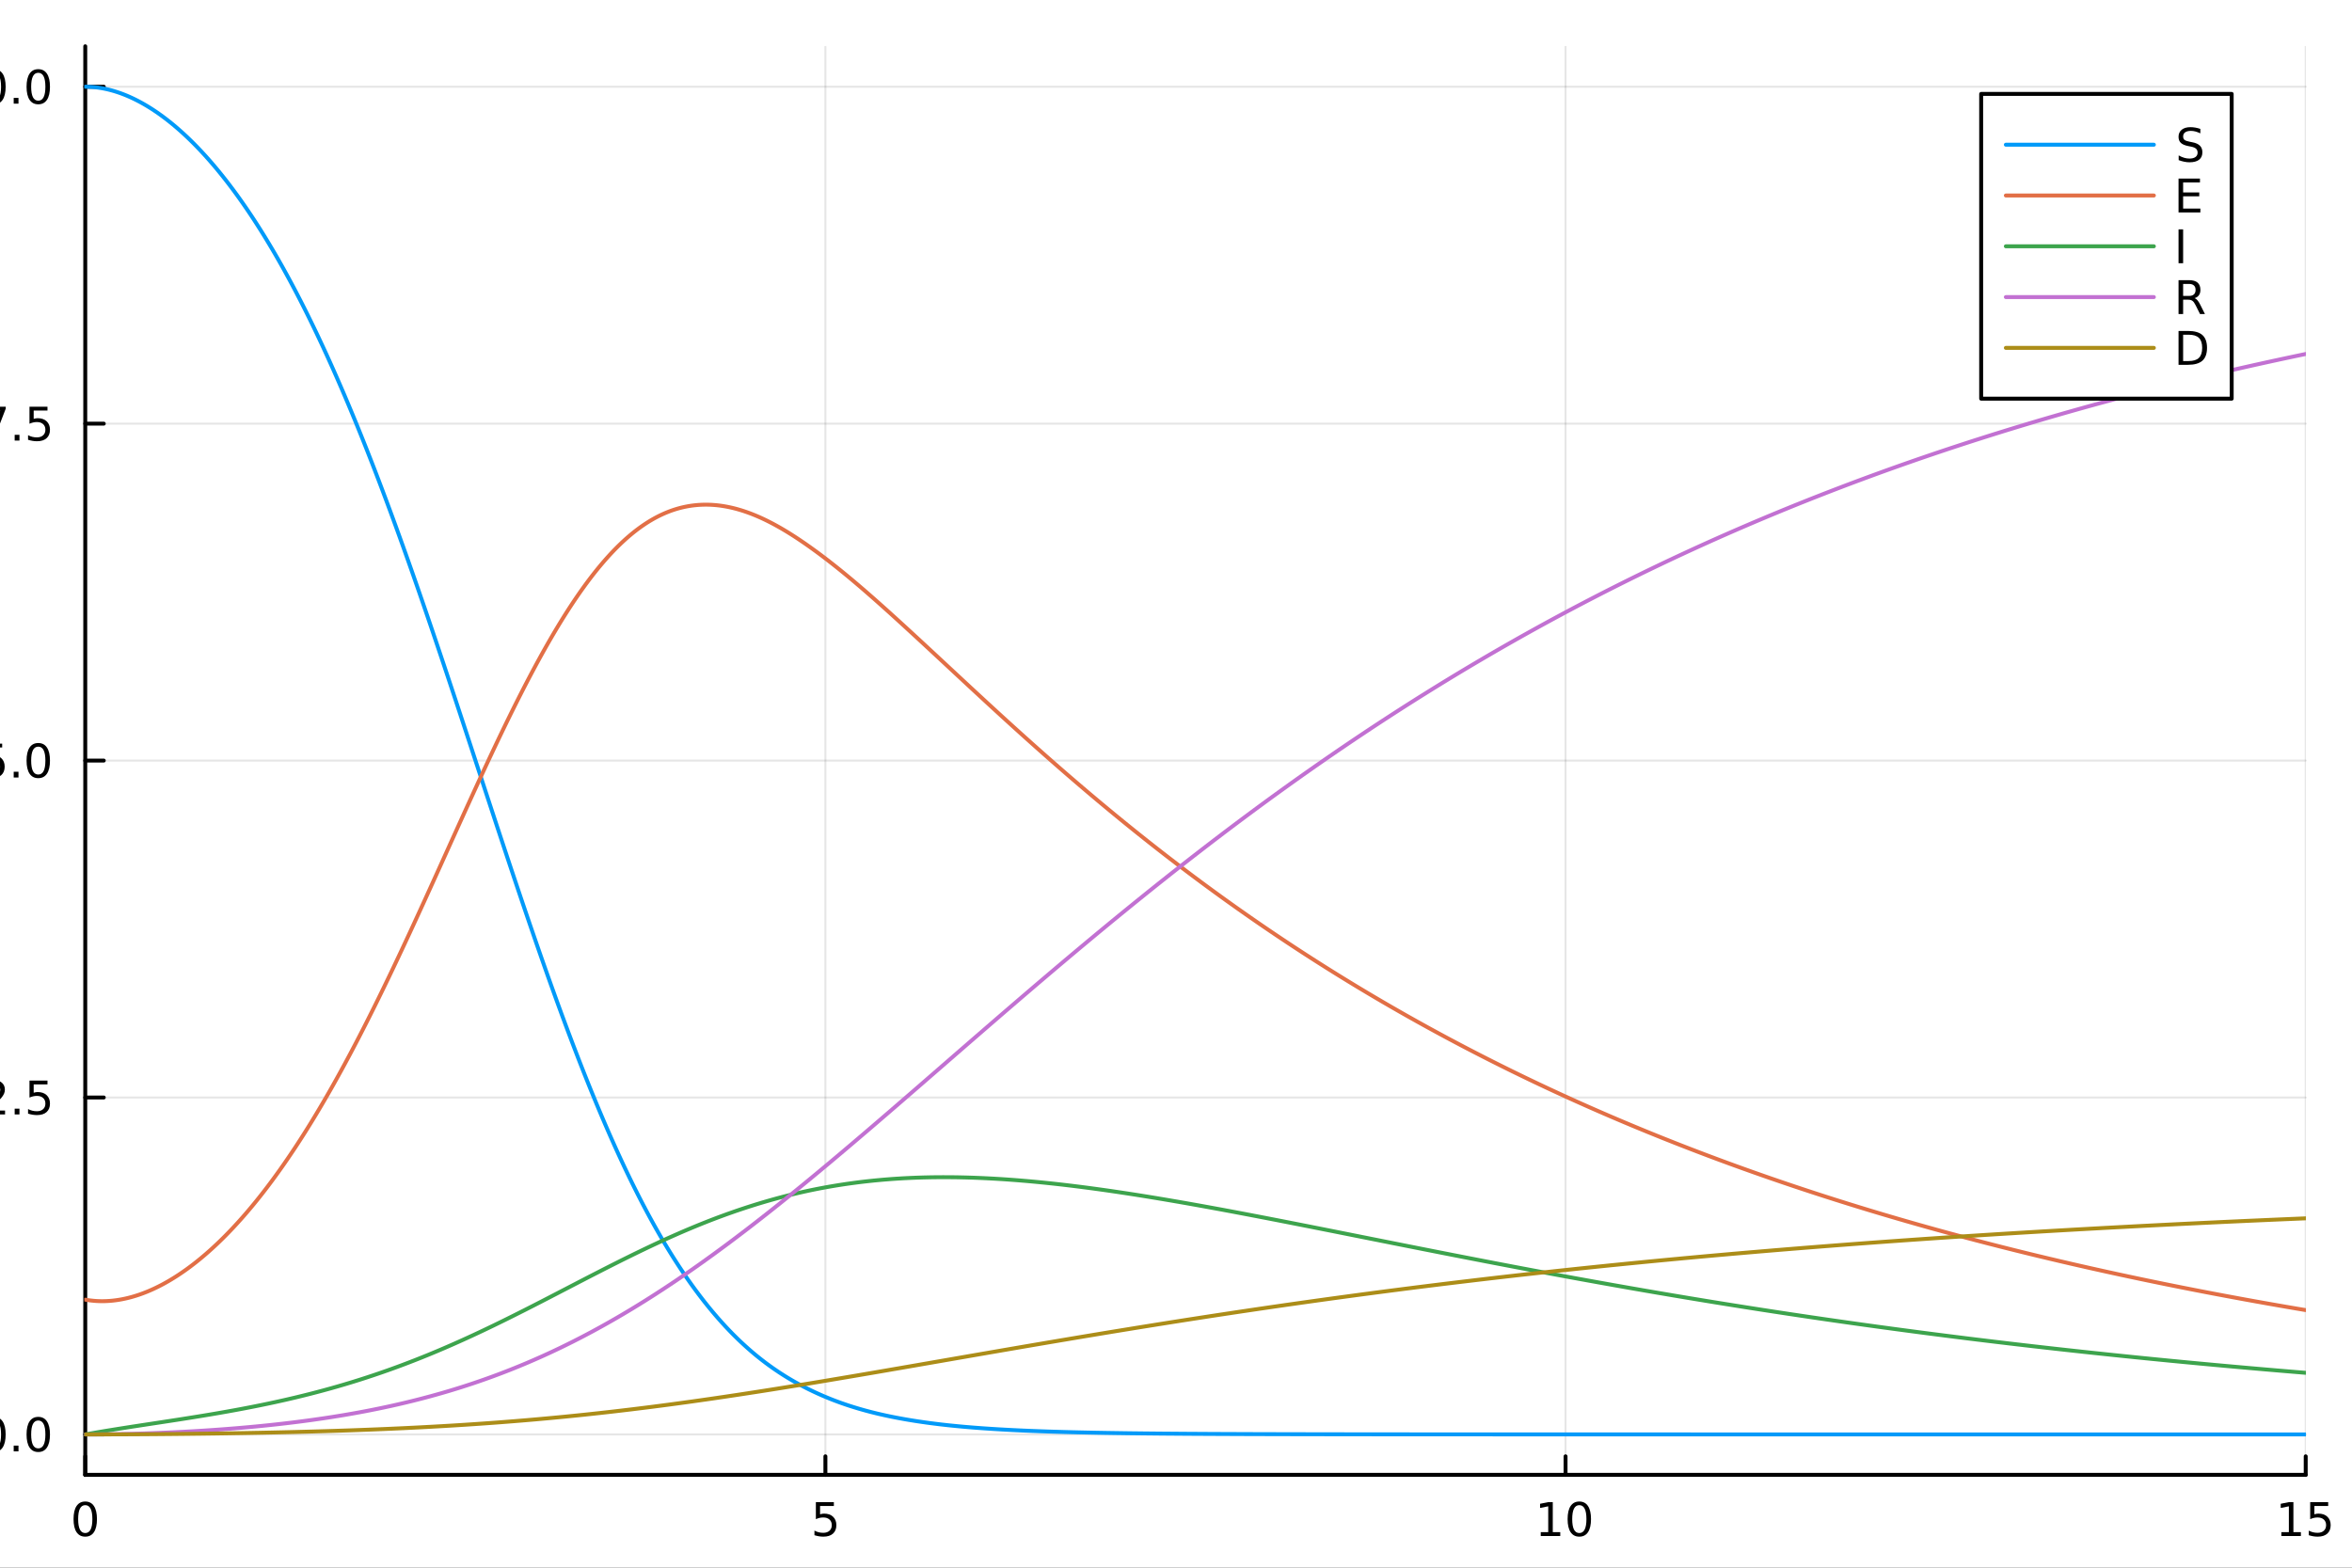 <?xml version="1.0" encoding="utf-8"?>
<svg xmlns="http://www.w3.org/2000/svg" xmlns:xlink="http://www.w3.org/1999/xlink" width="600" height="400" viewBox="0 0 2400 1600">
<rect x="0" y="0" width="2400" height="1600" fill="#333333" stroke="none"/>
<defs>
  <clipPath id="clip670">
    <rect x="0" y="0" width="2400" height="1600"/>
  </clipPath>
</defs>
<path clip-path="url(#clip670)" d="M0 1600 L2400 1600 L2400 0 L0 0  Z" fill="#ffffff" fill-rule="evenodd" fill-opacity="1"/>
<defs>
  <clipPath id="clip671">
    <rect x="480" y="0" width="1681" height="1600"/>
  </clipPath>
</defs>
<path clip-path="url(#clip670)" d="M86.992 1505.26 L2352.76 1505.26 L2352.76 47.244 L86.992 47.244  Z" fill="#ffffff" fill-rule="evenodd" fill-opacity="1"/>
<defs>
  <clipPath id="clip672">
    <rect x="86" y="47" width="2267" height="1459"/>
  </clipPath>
</defs>
<polyline clip-path="url(#clip672)" style="stroke:#000000; stroke-linecap:round; stroke-linejoin:round; stroke-width:2; stroke-opacity:0.1; fill:none" points="86.992,1505.26 86.992,47.244 "/>
<polyline clip-path="url(#clip672)" style="stroke:#000000; stroke-linecap:round; stroke-linejoin:round; stroke-width:2; stroke-opacity:0.1; fill:none" points="842.247,1505.26 842.247,47.244 "/>
<polyline clip-path="url(#clip672)" style="stroke:#000000; stroke-linecap:round; stroke-linejoin:round; stroke-width:2; stroke-opacity:0.1; fill:none" points="1597.5,1505.26 1597.5,47.244 "/>
<polyline clip-path="url(#clip672)" style="stroke:#000000; stroke-linecap:round; stroke-linejoin:round; stroke-width:2; stroke-opacity:0.1; fill:none" points="2352.76,1505.26 2352.76,47.244 "/>
<polyline clip-path="url(#clip670)" style="stroke:#000000; stroke-linecap:round; stroke-linejoin:round; stroke-width:4; stroke-opacity:1; fill:none" points="86.992,1505.26 2352.76,1505.26 "/>
<polyline clip-path="url(#clip670)" style="stroke:#000000; stroke-linecap:round; stroke-linejoin:round; stroke-width:4; stroke-opacity:1; fill:none" points="86.992,1505.26 86.992,1486.36 "/>
<polyline clip-path="url(#clip670)" style="stroke:#000000; stroke-linecap:round; stroke-linejoin:round; stroke-width:4; stroke-opacity:1; fill:none" points="842.247,1505.26 842.247,1486.36 "/>
<polyline clip-path="url(#clip670)" style="stroke:#000000; stroke-linecap:round; stroke-linejoin:round; stroke-width:4; stroke-opacity:1; fill:none" points="1597.5,1505.26 1597.5,1486.36 "/>
<polyline clip-path="url(#clip670)" style="stroke:#000000; stroke-linecap:round; stroke-linejoin:round; stroke-width:4; stroke-opacity:1; fill:none" points="2352.76,1505.26 2352.76,1486.36 "/>
<path clip-path="url(#clip670)" d="M86.992 1536.18 Q83.381 1536.18 81.552 1539.74 Q79.747 1543.28 79.747 1550.41 Q79.747 1557.52 81.552 1561.09 Q83.381 1564.63 86.992 1564.63 Q90.626 1564.63 92.432 1561.09 Q94.261 1557.52 94.261 1550.41 Q94.261 1543.28 92.432 1539.74 Q90.626 1536.18 86.992 1536.18 M86.992 1532.47 Q92.802 1532.47 95.858 1537.08 Q98.936 1541.66 98.936 1550.41 Q98.936 1559.14 95.858 1563.75 Q92.802 1568.33 86.992 1568.33 Q81.182 1568.33 78.103 1563.75 Q75.048 1559.14 75.048 1550.41 Q75.048 1541.66 78.103 1537.08 Q81.182 1532.47 86.992 1532.47 Z" fill="#000000" fill-rule="nonzero" fill-opacity="1" /><path clip-path="url(#clip670)" d="M832.525 1533.1 L850.881 1533.1 L850.881 1537.04 L836.807 1537.04 L836.807 1545.51 Q837.825 1545.16 838.844 1545 Q839.862 1544.81 840.881 1544.81 Q846.668 1544.81 850.048 1547.98 Q853.427 1551.16 853.427 1556.57 Q853.427 1562.15 849.955 1565.25 Q846.483 1568.33 840.163 1568.33 Q837.987 1568.33 835.719 1567.96 Q833.474 1567.59 831.066 1566.85 L831.066 1562.15 Q833.15 1563.28 835.372 1563.84 Q837.594 1564.4 840.071 1564.4 Q844.075 1564.4 846.413 1562.29 Q848.751 1560.18 848.751 1556.57 Q848.751 1552.96 846.413 1550.85 Q844.075 1548.75 840.071 1548.75 Q838.196 1548.75 836.321 1549.16 Q834.469 1549.58 832.525 1550.46 L832.525 1533.1 Z" fill="#000000" fill-rule="nonzero" fill-opacity="1" /><path clip-path="url(#clip670)" d="M1572.19 1563.72 L1579.83 1563.72 L1579.83 1537.36 L1571.52 1539.03 L1571.52 1534.77 L1579.78 1533.1 L1584.46 1533.1 L1584.46 1563.72 L1592.1 1563.72 L1592.1 1567.66 L1572.19 1567.66 L1572.19 1563.72 Z" fill="#000000" fill-rule="nonzero" fill-opacity="1" /><path clip-path="url(#clip670)" d="M1611.54 1536.18 Q1607.93 1536.18 1606.1 1539.74 Q1604.3 1543.28 1604.3 1550.41 Q1604.3 1557.52 1606.1 1561.09 Q1607.93 1564.63 1611.54 1564.63 Q1615.17 1564.63 1616.98 1561.09 Q1618.81 1557.52 1618.81 1550.41 Q1618.81 1543.28 1616.98 1539.74 Q1615.17 1536.18 1611.54 1536.18 M1611.54 1532.47 Q1617.35 1532.47 1620.41 1537.08 Q1623.48 1541.66 1623.48 1550.41 Q1623.48 1559.14 1620.41 1563.75 Q1617.35 1568.33 1611.54 1568.33 Q1605.73 1568.33 1602.65 1563.75 Q1599.6 1559.14 1599.6 1550.41 Q1599.6 1541.66 1602.65 1537.08 Q1605.73 1532.47 1611.54 1532.47 Z" fill="#000000" fill-rule="nonzero" fill-opacity="1" /><path clip-path="url(#clip670)" d="M2327.94 1563.72 L2335.58 1563.72 L2335.58 1537.36 L2327.27 1539.03 L2327.27 1534.77 L2335.53 1533.1 L2340.21 1533.1 L2340.21 1563.72 L2347.85 1563.72 L2347.85 1567.66 L2327.94 1567.66 L2327.94 1563.72 Z" fill="#000000" fill-rule="nonzero" fill-opacity="1" /><path clip-path="url(#clip670)" d="M2357.34 1533.1 L2375.7 1533.1 L2375.7 1537.04 L2361.62 1537.04 L2361.62 1545.51 Q2362.64 1545.16 2363.66 1545 Q2364.68 1544.81 2365.7 1544.81 Q2371.48 1544.81 2374.86 1547.98 Q2378.24 1551.16 2378.24 1556.57 Q2378.24 1562.15 2374.77 1565.25 Q2371.3 1568.33 2364.98 1568.33 Q2362.8 1568.33 2360.53 1567.96 Q2358.29 1567.59 2355.88 1566.85 L2355.88 1562.15 Q2357.96 1563.28 2360.19 1563.84 Q2362.41 1564.4 2364.89 1564.4 Q2368.89 1564.4 2371.23 1562.29 Q2373.57 1560.18 2373.57 1556.57 Q2373.57 1552.96 2371.23 1550.85 Q2368.89 1548.75 2364.89 1548.75 Q2363.01 1548.75 2361.14 1549.16 Q2359.28 1549.58 2357.34 1550.46 L2357.34 1533.1 Z" fill="#000000" fill-rule="nonzero" fill-opacity="1" /><path clip-path="url(#clip670)" d="M1218.94 1604.35 L1218.94 1614.48 L1231 1614.48 L1231 1619.03 L1218.94 1619.03 L1218.94 1638.38 Q1218.94 1642.74 1220.11 1643.98 Q1221.32 1645.22 1224.98 1645.22 L1231 1645.22 L1231 1650.12 L1224.98 1650.12 Q1218.2 1650.12 1215.62 1647.61 Q1213.05 1645.06 1213.05 1638.38 L1213.05 1619.03 L1208.75 1619.03 L1208.75 1614.48 L1213.05 1614.48 L1213.05 1604.35 L1218.94 1604.35 Z" fill="#000000" fill-rule="nonzero" fill-opacity="1" /><polyline clip-path="url(#clip672)" style="stroke:#000000; stroke-linecap:round; stroke-linejoin:round; stroke-width:2; stroke-opacity:0.1; fill:none" points="86.992,1464 2352.76,1464 "/>
<polyline clip-path="url(#clip672)" style="stroke:#000000; stroke-linecap:round; stroke-linejoin:round; stroke-width:2; stroke-opacity:0.1; fill:none" points="86.992,1120.12 2352.76,1120.12 "/>
<polyline clip-path="url(#clip672)" style="stroke:#000000; stroke-linecap:round; stroke-linejoin:round; stroke-width:2; stroke-opacity:0.1; fill:none" points="86.992,776.252 2352.76,776.252 "/>
<polyline clip-path="url(#clip672)" style="stroke:#000000; stroke-linecap:round; stroke-linejoin:round; stroke-width:2; stroke-opacity:0.1; fill:none" points="86.992,432.38 2352.76,432.38 "/>
<polyline clip-path="url(#clip672)" style="stroke:#000000; stroke-linecap:round; stroke-linejoin:round; stroke-width:2; stroke-opacity:0.1; fill:none" points="86.992,88.509 2352.76,88.509 "/>
<polyline clip-path="url(#clip670)" style="stroke:#000000; stroke-linecap:round; stroke-linejoin:round; stroke-width:4; stroke-opacity:1; fill:none" points="86.992,1505.26 86.992,47.244 "/>
<polyline clip-path="url(#clip670)" style="stroke:#000000; stroke-linecap:round; stroke-linejoin:round; stroke-width:4; stroke-opacity:1; fill:none" points="86.992,1464 105.89,1464 "/>
<polyline clip-path="url(#clip670)" style="stroke:#000000; stroke-linecap:round; stroke-linejoin:round; stroke-width:4; stroke-opacity:1; fill:none" points="86.992,1120.12 105.89,1120.12 "/>
<polyline clip-path="url(#clip670)" style="stroke:#000000; stroke-linecap:round; stroke-linejoin:round; stroke-width:4; stroke-opacity:1; fill:none" points="86.992,776.252 105.89,776.252 "/>
<polyline clip-path="url(#clip670)" style="stroke:#000000; stroke-linecap:round; stroke-linejoin:round; stroke-width:4; stroke-opacity:1; fill:none" points="86.992,432.38 105.89,432.38 "/>
<polyline clip-path="url(#clip670)" style="stroke:#000000; stroke-linecap:round; stroke-linejoin:round; stroke-width:4; stroke-opacity:1; fill:none" points="86.992,88.509 105.89,88.509 "/>
<path clip-path="url(#clip670)" d="M-6.183 1449.79 Q-9.795 1449.79 -11.623 1453.36 Q-13.429 1456.9 -13.429 1464.03 Q-13.429 1471.14 -11.623 1474.7 Q-9.795 1478.24 -6.183 1478.24 Q-2.549 1478.24 -0.744 1474.7 Q1.085 1471.14 1.085 1464.03 Q1.085 1456.9 -0.744 1453.36 Q-2.549 1449.79 -6.183 1449.79 M-6.183 1446.09 Q-0.373 1446.09 2.682 1450.7 Q5.761 1455.28 5.761 1464.03 Q5.761 1472.76 2.682 1477.36 Q-0.373 1481.95 -6.183 1481.95 Q-11.994 1481.95 -15.072 1477.36 Q-18.128 1472.76 -18.128 1464.03 Q-18.128 1455.28 -15.072 1450.7 Q-11.994 1446.09 -6.183 1446.09 Z" fill="#000000" fill-rule="nonzero" fill-opacity="1" /><path clip-path="url(#clip670)" d="M13.978 1475.4 L18.863 1475.4 L18.863 1481.28 L13.978 1481.28 L13.978 1475.4 Z" fill="#000000" fill-rule="nonzero" fill-opacity="1" /><path clip-path="url(#clip670)" d="M39.048 1449.79 Q35.437 1449.79 33.608 1453.36 Q31.802 1456.9 31.802 1464.03 Q31.802 1471.14 33.608 1474.7 Q35.437 1478.24 39.048 1478.24 Q42.682 1478.24 44.487 1474.7 Q46.316 1471.14 46.316 1464.03 Q46.316 1456.9 44.487 1453.36 Q42.682 1449.79 39.048 1449.79 M39.048 1446.09 Q44.858 1446.09 47.913 1450.7 Q50.992 1455.28 50.992 1464.03 Q50.992 1472.76 47.913 1477.36 Q44.858 1481.95 39.048 1481.95 Q33.238 1481.95 30.159 1477.36 Q27.103 1472.76 27.103 1464.03 Q27.103 1455.28 30.159 1450.7 Q33.238 1446.09 39.048 1446.09 Z" fill="#000000" fill-rule="nonzero" fill-opacity="1" /><path clip-path="url(#clip670)" d="M-11.16 1133.47 L5.159 1133.47 L5.159 1137.4 L-16.785 1137.4 L-16.785 1133.47 Q-14.123 1130.71 -9.54 1126.08 Q-4.934 1121.43 -3.753 1120.09 Q-1.508 1117.57 -0.628 1115.83 Q0.275 1114.07 0.275 1112.38 Q0.275 1109.63 -1.67 1107.89 Q-3.591 1106.15 -6.693 1106.15 Q-8.892 1106.15 -11.345 1106.92 Q-13.776 1107.68 -16.554 1109.23 L-16.554 1104.51 Q-13.73 1103.38 -11.276 1102.8 Q-8.822 1102.22 -6.785 1102.22 Q-1.415 1102.22 1.779 1104.9 Q4.974 1107.59 4.974 1112.08 Q4.974 1114.21 4.164 1116.13 Q3.377 1118.03 1.27 1120.62 Q0.691 1121.29 -2.41 1124.51 Q-5.512 1127.7 -11.16 1133.47 Z" fill="#000000" fill-rule="nonzero" fill-opacity="1" /><path clip-path="url(#clip670)" d="M14.974 1131.52 L19.858 1131.52 L19.858 1137.4 L14.974 1137.4 L14.974 1131.52 Z" fill="#000000" fill-rule="nonzero" fill-opacity="1" /><path clip-path="url(#clip670)" d="M30.09 1102.84 L48.446 1102.84 L48.446 1106.78 L34.372 1106.78 L34.372 1115.25 Q35.39 1114.9 36.409 1114.74 Q37.427 1114.56 38.446 1114.56 Q44.233 1114.56 47.612 1117.73 Q50.992 1120.9 50.992 1126.32 Q50.992 1131.89 47.52 1135 Q44.048 1138.07 37.728 1138.07 Q35.552 1138.07 33.284 1137.7 Q31.038 1137.33 28.631 1136.59 L28.631 1131.89 Q30.715 1133.03 32.937 1133.58 Q35.159 1134.14 37.636 1134.14 Q41.64 1134.14 43.978 1132.03 Q46.316 1129.93 46.316 1126.32 Q46.316 1122.7 43.978 1120.6 Q41.64 1118.49 37.636 1118.49 Q35.761 1118.49 33.886 1118.91 Q32.034 1119.33 30.09 1120.2 L30.09 1102.84 Z" fill="#000000" fill-rule="nonzero" fill-opacity="1" /><path clip-path="url(#clip670)" d="M-16.137 758.972 L2.219 758.972 L2.219 762.907 L-11.855 762.907 L-11.855 771.379 Q-10.836 771.032 -9.818 770.87 Q-8.799 770.685 -7.781 770.685 Q-1.994 770.685 1.386 773.856 Q4.766 777.027 4.766 782.444 Q4.766 788.023 1.293 791.125 Q-2.179 794.203 -8.498 794.203 Q-10.674 794.203 -12.943 793.833 Q-15.188 793.463 -17.596 792.722 L-17.596 788.023 Q-15.512 789.157 -13.29 789.713 Q-11.068 790.268 -8.591 790.268 Q-4.586 790.268 -2.248 788.162 Q0.09 786.055 0.09 782.444 Q0.09 778.833 -2.248 776.727 Q-4.586 774.62 -8.591 774.62 Q-10.466 774.62 -12.341 775.037 Q-14.193 775.453 -16.137 776.333 L-16.137 758.972 Z" fill="#000000" fill-rule="nonzero" fill-opacity="1" /><path clip-path="url(#clip670)" d="M13.978 787.652 L18.863 787.652 L18.863 793.532 L13.978 793.532 L13.978 787.652 Z" fill="#000000" fill-rule="nonzero" fill-opacity="1" /><path clip-path="url(#clip670)" d="M39.048 762.051 Q35.437 762.051 33.608 765.615 Q31.802 769.157 31.802 776.287 Q31.802 783.393 33.608 786.958 Q35.437 790.5 39.048 790.5 Q42.682 790.5 44.487 786.958 Q46.316 783.393 46.316 776.287 Q46.316 769.157 44.487 765.615 Q42.682 762.051 39.048 762.051 M39.048 758.347 Q44.858 758.347 47.913 762.953 Q50.992 767.537 50.992 776.287 Q50.992 785.013 47.913 789.62 Q44.858 794.203 39.048 794.203 Q33.238 794.203 30.159 789.62 Q27.103 785.013 27.103 776.287 Q27.103 767.537 30.159 762.953 Q33.238 758.347 39.048 758.347 Z" fill="#000000" fill-rule="nonzero" fill-opacity="1" /><path clip-path="url(#clip670)" d="M-16.369 415.1 L5.853 415.1 L5.853 417.091 L-6.693 449.66 L-11.577 449.66 L0.229 419.035 L-16.369 419.035 L-16.369 415.1 Z" fill="#000000" fill-rule="nonzero" fill-opacity="1" /><path clip-path="url(#clip670)" d="M14.974 443.781 L19.858 443.781 L19.858 449.66 L14.974 449.66 L14.974 443.781 Z" fill="#000000" fill-rule="nonzero" fill-opacity="1" /><path clip-path="url(#clip670)" d="M30.09 415.1 L48.446 415.1 L48.446 419.035 L34.372 419.035 L34.372 427.508 Q35.39 427.16 36.409 426.998 Q37.427 426.813 38.446 426.813 Q44.233 426.813 47.612 429.985 Q50.992 433.156 50.992 438.572 Q50.992 444.151 47.52 447.253 Q44.048 450.332 37.728 450.332 Q35.552 450.332 33.284 449.961 Q31.038 449.591 28.631 448.85 L28.631 444.151 Q30.715 445.285 32.937 445.841 Q35.159 446.396 37.636 446.396 Q41.64 446.396 43.978 444.29 Q46.316 442.184 46.316 438.572 Q46.316 434.961 43.978 432.855 Q41.64 430.748 37.636 430.748 Q35.761 430.748 33.886 431.165 Q32.034 431.582 30.09 432.461 L30.09 415.1 Z" fill="#000000" fill-rule="nonzero" fill-opacity="1" /><path clip-path="url(#clip670)" d="M-45.535 101.854 L-37.896 101.854 L-37.896 75.488 L-46.206 77.155 L-46.206 72.895 L-37.943 71.229 L-33.267 71.229 L-33.267 101.854 L-25.628 101.854 L-25.628 105.789 L-45.535 105.789 L-45.535 101.854 Z" fill="#000000" fill-rule="nonzero" fill-opacity="1" /><path clip-path="url(#clip670)" d="M-6.183 74.307 Q-9.795 74.307 -11.623 77.872 Q-13.429 81.414 -13.429 88.543 Q-13.429 95.65 -11.623 99.215 Q-9.795 102.756 -6.183 102.756 Q-2.549 102.756 -0.744 99.215 Q1.085 95.65 1.085 88.543 Q1.085 81.414 -0.744 77.872 Q-2.549 74.307 -6.183 74.307 M-6.183 70.604 Q-0.373 70.604 2.682 75.21 Q5.761 79.793 5.761 88.543 Q5.761 97.27 2.682 101.877 Q-0.373 106.46 -6.183 106.46 Q-11.994 106.46 -15.072 101.877 Q-18.128 97.27 -18.128 88.543 Q-18.128 79.793 -15.072 75.21 Q-11.994 70.604 -6.183 70.604 Z" fill="#000000" fill-rule="nonzero" fill-opacity="1" /><path clip-path="url(#clip670)" d="M13.978 99.909 L18.863 99.909 L18.863 105.789 L13.978 105.789 L13.978 99.909 Z" fill="#000000" fill-rule="nonzero" fill-opacity="1" /><path clip-path="url(#clip670)" d="M39.048 74.307 Q35.437 74.307 33.608 77.872 Q31.802 81.414 31.802 88.543 Q31.802 95.65 33.608 99.215 Q35.437 102.756 39.048 102.756 Q42.682 102.756 44.487 99.215 Q46.316 95.65 46.316 88.543 Q46.316 81.414 44.487 77.872 Q42.682 74.307 39.048 74.307 M39.048 70.604 Q44.858 70.604 47.913 75.21 Q50.992 79.793 50.992 88.543 Q50.992 97.27 47.913 101.877 Q44.858 106.46 39.048 106.46 Q33.238 106.46 30.159 101.877 Q27.103 97.27 27.103 88.543 Q27.103 79.793 30.159 75.21 Q33.238 70.604 39.048 70.604 Z" fill="#000000" fill-rule="nonzero" fill-opacity="1" /><polyline clip-path="url(#clip672)" style="stroke:#009af9; stroke-linecap:round; stroke-linejoin:round; stroke-width:4; stroke-opacity:1; fill:none" points="86.992,88.509 89.26,88.537 91.528,88.619 93.796,88.757 96.064,88.948 98.332,89.193 100.6,89.49 102.868,89.84 105.136,90.241 107.404,90.694 109.672,91.197 111.94,91.75 114.209,92.353 116.477,93.005 118.745,93.707 121.013,94.456 123.281,95.254 125.549,96.099 127.817,96.992 130.085,97.932 132.353,98.919 134.621,99.952 136.889,101.031 139.157,102.156 141.425,103.327 143.693,104.543 145.961,105.804 148.229,107.11 150.497,108.461 152.765,109.857 155.033,111.296 157.301,112.781 159.569,114.309 161.837,115.881 164.105,117.497 166.373,119.157 168.641,120.86 170.909,122.607 173.177,124.397 175.445,126.231 177.713,128.108 179.981,130.028 182.249,131.991 184.517,133.998 186.786,136.048 189.054,138.141 191.322,140.277 193.59,142.456 195.858,144.678 198.126,146.944 200.394,149.252 202.662,151.604 204.93,153.999 207.198,156.438 209.466,158.919 211.734,161.444 214.002,164.012 216.27,166.624 218.538,169.28 220.806,171.979 223.074,174.721 225.342,177.507 227.61,180.338 229.878,183.212 232.146,186.129 234.414,189.091 236.682,192.097 238.95,195.148 241.218,198.242 243.486,201.381 245.754,204.565 248.022,207.792 250.29,211.065 252.558,214.382 254.826,217.744 257.095,221.152 259.363,224.604 261.631,228.101 263.899,231.643 266.167,235.231 268.435,238.864 270.703,242.543 272.971,246.266 275.239,250.036 277.507,253.851 279.775,257.712 282.043,261.618 284.311,265.571 286.579,269.569 288.847,273.613 291.115,277.702 293.383,281.838 295.651,286.02 297.919,290.248 300.187,294.521 302.455,298.841 304.723,303.207 306.991,307.618 309.259,312.076 311.527,316.579 313.795,321.129 316.063,325.724 318.331,330.366 320.599,335.053 322.867,339.785 325.135,344.564 327.403,349.388 329.672,354.257 331.94,359.172 334.208,364.131 336.476,369.136 338.744,374.186 341.012,379.28 343.28,384.419 345.548,389.602 347.816,394.829 350.084,400.1 352.352,405.415 354.62,410.773 356.888,416.174 359.156,421.618 361.424,427.105 363.692,432.634 365.96,438.204 368.228,443.817 370.496,449.471 372.764,455.166 375.032,460.901 377.3,466.677 379.568,472.493 381.836,478.348 384.104,484.242 386.372,490.175 388.64,496.146 390.908,502.154 393.176,508.199 395.444,514.281 397.712,520.398 399.981,526.551 402.249,532.739 404.517,538.961 406.785,545.216 409.053,551.504 411.321,557.824 413.589,564.175 415.857,570.558 418.125,576.97 420.393,583.413 422.661,589.883 424.929,596.382 427.197,602.908 429.465,609.46 431.733,616.038 434.001,622.641 436.269,629.268 438.537,635.918 440.805,642.59 443.073,649.284 445.341,655.998 447.609,662.732 449.877,669.485 452.145,676.256 454.413,683.044 456.681,689.847 458.949,696.666 461.217,703.499 463.485,710.345 465.753,717.203 468.021,724.072 470.29,730.95 472.558,737.838 474.826,744.734 477.094,751.637 479.362,758.546 481.63,765.46 483.898,772.377 486.166,779.298 488.434,786.219 490.702,793.141 492.97,800.062 495.238,806.981 497.506,813.896 499.774,820.807 502.042,827.713 504.31,834.611 506.578,841.502 508.846,848.384 511.114,855.256 513.382,862.116 515.65,868.965 517.918,875.799 520.186,882.62 522.454,889.424 524.722,896.212 526.99,902.983 529.258,909.734 531.526,916.466 533.794,923.176 536.062,929.865 538.33,936.531 540.598,943.172 542.867,949.789 545.135,956.379 547.403,962.942 549.671,969.477 551.939,975.983 554.207,982.459 556.475,988.904 558.743,995.316 561.011,1001.7 563.279,1008.04 565.547,1014.35 567.815,1020.63 570.083,1026.86 572.351,1033.06 574.619,1039.22 576.887,1045.34 579.155,1051.43 581.423,1057.46 583.691,1063.46 585.959,1069.41 588.227,1075.32 590.495,1081.19 592.763,1087.01 595.031,1092.79 597.299,1098.52 599.567,1104.2 601.835,1109.83 604.103,1115.42 606.371,1120.96 608.639,1126.45 610.907,1131.89 613.176,1137.28 615.444,1142.61 617.712,1147.9 619.98,1153.14 622.248,1158.32 624.516,1163.45 626.784,1168.53 629.052,1173.55 631.32,1178.52 633.588,1183.44 635.856,1188.3 638.124,1193.11 640.392,1197.87 642.66,1202.57 644.928,1207.21 647.196,1211.8 649.464,1216.33 651.732,1220.81 654,1225.23 656.268,1229.6 658.536,1233.91 660.804,1238.17 663.072,1242.37 665.34,1246.52 667.608,1250.61 669.876,1254.64 672.144,1258.62 674.412,1262.54 676.68,1266.41 678.948,1270.23 681.216,1273.99 683.484,1277.69 685.753,1281.34 688.021,1284.94 690.289,1288.48 692.557,1291.97 694.825,1295.41 697.093,1298.79 699.361,1302.13 701.629,1305.41 703.897,1308.64 706.165,1311.82 708.433,1314.94 710.701,1318.02 712.969,1321.05 715.237,1324.03 717.505,1326.96 719.773,1329.85 722.041,1332.68 724.309,1335.47 726.577,1338.21 728.845,1340.9 731.113,1343.54 733.381,1346.14 735.649,1348.7 737.917,1351.2 740.185,1353.67 742.453,1356.08 744.721,1358.46 746.989,1360.79 749.257,1363.07 751.525,1365.31 753.793,1367.51 756.062,1369.67 758.33,1371.78 760.598,1373.86 762.866,1375.89 765.134,1377.88 767.402,1379.84 769.67,1381.75 771.938,1383.63 774.206,1385.46 776.474,1387.26 778.742,1389.02 781.01,1390.75 783.278,1392.44 785.546,1394.09 787.814,1395.71 790.082,1397.29 792.35,1398.84 794.618,1400.36 796.886,1401.84 799.154,1403.3 801.422,1404.72 803.69,1406.11 805.958,1407.47 808.226,1408.8 810.494,1410.1 812.762,1411.37 815.03,1412.62 817.298,1413.84 819.566,1415.03 821.834,1416.2 824.102,1417.35 826.37,1418.47 828.639,1419.56 830.907,1420.64 833.175,1421.69 835.443,1422.72 837.711,1423.72 839.979,1424.71 842.247,1425.67 844.515,1426.61 846.783,1427.53 849.051,1428.43 851.319,1429.31 853.587,1430.16 855.855,1431 858.123,1431.82 860.391,1432.62 862.659,1433.39 864.927,1434.16 867.195,1434.9 869.463,1435.62 871.731,1436.33 873.999,1437.02 876.267,1437.7 878.535,1438.35 880.803,1439 883.071,1439.62 885.339,1440.23 887.607,1440.83 889.875,1441.41 892.143,1441.97 894.411,1442.53 896.679,1443.07 898.948,1443.59 901.216,1444.1 903.484,1444.6 905.752,1445.09 908.02,1445.57 910.288,1446.03 912.556,1446.48 914.824,1446.92 917.092,1447.35 919.36,1447.77 921.628,1448.18 923.896,1448.58 926.164,1448.97 928.432,1449.35 930.7,1449.72 932.968,1450.09 935.236,1450.44 937.504,1450.79 939.772,1451.12 942.04,1451.45 944.308,1451.77 946.576,1452.08 948.844,1452.39 951.112,1452.68 953.38,1452.97 955.648,1453.25 957.916,1453.53 960.184,1453.8 962.452,1454.06 964.72,1454.31 966.988,1454.56 969.257,1454.8 971.525,1455.03 973.793,1455.26 976.061,1455.48 978.329,1455.7 980.597,1455.91 982.865,1456.12 985.133,1456.32 987.401,1456.51 989.669,1456.7 991.937,1456.89 994.205,1457.07 996.473,1457.24 998.741,1457.41 1001.01,1457.58 1003.28,1457.74 1005.55,1457.9 1007.81,1458.05 1010.08,1458.2 1012.35,1458.35 1014.62,1458.49 1016.89,1458.63 1019.15,1458.76 1021.42,1458.9 1023.69,1459.02 1025.96,1459.15 1028.23,1459.27 1030.49,1459.39 1032.76,1459.51 1035.03,1459.62 1037.3,1459.73 1039.57,1459.84 1041.83,1459.94 1044.1,1460.05 1046.37,1460.15 1048.64,1460.24 1050.91,1460.34 1053.17,1460.43 1055.44,1460.52 1057.71,1460.6 1059.98,1460.69 1062.25,1460.77 1064.51,1460.85 1066.78,1460.93 1069.05,1461.01 1071.32,1461.08 1073.59,1461.15 1075.85,1461.22 1078.12,1461.29 1080.39,1461.36 1082.66,1461.42 1084.93,1461.49 1087.19,1461.55 1089.46,1461.61 1091.73,1461.67 1094,1461.73 1096.27,1461.78 1098.53,1461.84 1100.8,1461.89 1103.07,1461.94 1105.34,1461.99 1107.61,1462.04 1109.87,1462.09 1112.14,1462.13 1114.41,1462.18 1116.68,1462.22 1118.95,1462.27 1121.21,1462.31 1123.48,1462.35 1125.75,1462.39 1128.02,1462.43 1130.29,1462.47 1132.55,1462.5 1134.82,1462.54 1137.09,1462.57 1139.36,1462.61 1141.63,1462.64 1143.89,1462.67 1146.16,1462.71 1148.43,1462.74 1150.7,1462.77 1152.97,1462.8 1155.24,1462.83 1157.5,1462.85 1159.77,1462.88 1162.04,1462.91 1164.31,1462.93 1166.58,1462.96 1168.84,1462.98 1171.11,1463.01 1173.38,1463.03 1175.65,1463.05 1177.92,1463.07 1180.18,1463.1 1182.45,1463.12 1184.72,1463.14 1186.99,1463.16 1189.26,1463.18 1191.52,1463.2 1193.79,1463.21 1196.06,1463.23 1198.33,1463.25 1200.6,1463.27 1202.86,1463.28 1205.13,1463.3 1207.4,1463.32 1209.67,1463.33 1211.94,1463.35 1214.2,1463.36 1216.47,1463.38 1218.74,1463.39 1221.01,1463.4 1223.28,1463.42 1225.54,1463.43 1227.81,1463.44 1230.08,1463.46 1232.35,1463.47 1234.62,1463.48 1236.88,1463.49 1239.15,1463.5 1241.42,1463.51 1243.69,1463.52 1245.96,1463.54 1248.22,1463.55 1250.49,1463.56 1252.76,1463.57 1255.03,1463.57 1257.3,1463.58 1259.56,1463.59 1261.83,1463.6 1264.1,1463.61 1266.37,1463.62 1268.64,1463.63 1270.9,1463.64 1273.17,1463.64 1275.44,1463.65 1277.71,1463.66 1279.98,1463.67 1282.24,1463.67 1284.51,1463.68 1286.78,1463.69 1289.05,1463.69 1291.32,1463.7 1293.59,1463.71 1295.85,1463.71 1298.12,1463.72 1300.39,1463.72 1302.66,1463.73 1304.93,1463.74 1307.19,1463.74 1309.46,1463.75 1311.73,1463.75 1314,1463.76 1316.27,1463.76 1318.53,1463.77 1320.8,1463.77 1323.07,1463.78 1325.34,1463.78 1327.61,1463.79 1329.87,1463.79 1332.14,1463.79 1334.41,1463.8 1336.68,1463.8 1338.95,1463.81 1341.21,1463.81 1343.48,1463.81 1345.75,1463.82 1348.02,1463.82 1350.29,1463.82 1352.55,1463.83 1354.82,1463.83 1357.09,1463.83 1359.36,1463.84 1361.63,1463.84 1363.89,1463.84 1366.16,1463.85 1368.43,1463.85 1370.7,1463.85 1372.97,1463.86 1375.23,1463.86 1377.5,1463.86 1379.77,1463.86 1382.04,1463.87 1384.31,1463.87 1386.57,1463.87 1388.84,1463.87 1391.11,1463.88 1393.38,1463.88 1395.65,1463.88 1397.91,1463.88 1400.18,1463.89 1402.45,1463.89 1404.72,1463.89 1406.99,1463.89 1409.25,1463.89 1411.52,1463.9 1413.79,1463.9 1416.06,1463.9 1418.33,1463.9 1420.59,1463.9 1422.86,1463.9 1425.13,1463.91 1427.4,1463.91 1429.67,1463.91 1431.93,1463.91 1434.2,1463.91 1436.47,1463.91 1438.74,1463.92 1441.01,1463.92 1443.28,1463.92 1445.54,1463.92 1447.81,1463.92 1450.08,1463.92 1452.35,1463.92 1454.62,1463.93 1456.88,1463.93 1459.15,1463.93 1461.42,1463.93 1463.69,1463.93 1465.96,1463.93 1468.22,1463.93 1470.49,1463.93 1472.76,1463.94 1475.03,1463.94 1477.3,1463.94 1479.56,1463.94 1481.83,1463.94 1484.1,1463.94 1486.37,1463.94 1488.64,1463.94 1490.9,1463.94 1493.17,1463.94 1495.44,1463.95 1497.71,1463.95 1499.98,1463.95 1502.24,1463.95 1504.51,1463.95 1506.78,1463.95 1509.05,1463.95 1511.32,1463.95 1513.58,1463.95 1515.85,1463.95 1518.12,1463.95 1520.39,1463.95 1522.66,1463.95 1524.92,1463.96 1527.19,1463.96 1529.46,1463.96 1531.73,1463.96 1534,1463.96 1536.26,1463.96 1538.53,1463.96 1540.8,1463.96 1543.07,1463.96 1545.34,1463.96 1547.6,1463.96 1549.87,1463.96 1552.14,1463.96 1554.41,1463.96 1556.68,1463.96 1558.94,1463.96 1561.21,1463.96 1563.48,1463.97 1565.75,1463.97 1568.02,1463.97 1570.28,1463.97 1572.55,1463.97 1574.82,1463.97 1577.09,1463.97 1579.36,1463.97 1581.63,1463.97 1583.89,1463.97 1586.16,1463.97 1588.43,1463.97 1590.7,1463.97 1592.97,1463.97 1595.23,1463.97 1597.5,1463.97 1599.77,1463.97 1602.04,1463.97 1604.31,1463.97 1606.57,1463.97 1608.84,1463.97 1611.11,1463.97 1613.38,1463.97 1615.65,1463.97 1617.91,1463.97 1620.18,1463.98 1622.45,1463.98 1624.72,1463.98 1626.99,1463.98 1629.25,1463.98 1631.52,1463.98 1633.79,1463.98 1636.06,1463.98 1638.33,1463.98 1640.59,1463.98 1642.86,1463.98 1645.13,1463.98 1647.4,1463.98 1649.67,1463.98 1651.93,1463.98 1654.2,1463.98 1656.47,1463.98 1658.74,1463.98 1661.01,1463.98 1663.27,1463.98 1665.54,1463.98 1667.81,1463.98 1670.08,1463.98 1672.35,1463.98 1674.61,1463.98 1676.88,1463.98 1679.15,1463.98 1681.42,1463.98 1683.69,1463.98 1685.95,1463.98 1688.22,1463.98 1690.49,1463.98 1692.76,1463.98 1695.03,1463.98 1697.29,1463.98 1699.56,1463.98 1701.83,1463.98 1704.1,1463.98 1706.37,1463.98 1708.63,1463.98 1710.9,1463.98 1713.17,1463.98 1715.44,1463.98 1717.71,1463.98 1719.98,1463.98 1722.24,1463.98 1724.51,1463.98 1726.78,1463.99 1729.05,1463.99 1731.32,1463.99 1733.58,1463.99 1735.85,1463.99 1738.12,1463.99 1740.39,1463.99 1742.66,1463.99 1744.92,1463.99 1747.19,1463.99 1749.46,1463.99 1751.73,1463.99 1754,1463.99 1756.26,1463.99 1758.53,1463.99 1760.8,1463.99 1763.07,1463.99 1765.34,1463.99 1767.6,1463.99 1769.87,1463.99 1772.14,1463.99 1774.41,1463.99 1776.68,1463.99 1778.94,1463.99 1781.21,1463.99 1783.48,1463.99 1785.75,1463.99 1788.02,1463.99 1790.28,1463.99 1792.55,1463.99 1794.82,1463.99 1797.09,1463.99 1799.36,1463.99 1801.62,1463.99 1803.89,1463.99 1806.16,1463.99 1808.43,1463.99 1810.7,1463.99 1812.96,1463.99 1815.23,1463.99 1817.5,1463.99 1819.77,1463.99 1822.04,1463.99 1824.3,1463.99 1826.57,1463.99 1828.84,1463.99 1831.11,1463.99 1833.38,1463.99 1835.64,1463.99 1837.91,1463.99 1840.18,1463.99 1842.45,1463.99 1844.72,1463.99 1846.98,1463.99 1849.25,1463.99 1851.52,1463.99 1853.79,1463.99 1856.06,1463.99 1858.32,1463.99 1860.59,1463.99 1862.86,1463.99 1865.13,1463.99 1867.4,1463.99 1869.67,1463.99 1871.93,1463.99 1874.2,1463.99 1876.47,1463.99 1878.74,1463.99 1881.01,1463.99 1883.27,1463.99 1885.54,1463.99 1887.81,1463.99 1890.08,1463.99 1892.35,1463.99 1894.61,1463.99 1896.88,1463.99 1899.15,1463.99 1901.42,1463.99 1903.69,1463.99 1905.95,1463.99 1908.22,1463.99 1910.49,1463.99 1912.76,1463.99 1915.03,1463.99 1917.29,1463.99 1919.56,1463.99 1921.83,1463.99 1924.1,1463.99 1926.37,1463.99 1928.63,1463.99 1930.9,1463.99 1933.17,1463.99 1935.44,1463.99 1937.71,1463.99 1939.97,1463.99 1942.24,1463.99 1944.51,1463.99 1946.78,1463.99 1949.05,1463.99 1951.31,1463.99 1953.58,1463.99 1955.85,1463.99 1958.12,1463.99 1960.39,1463.99 1962.65,1463.99 1964.92,1463.99 1967.19,1463.99 1969.46,1463.99 1971.73,1463.99 1973.99,1463.99 1976.26,1463.99 1978.53,1463.99 1980.8,1463.99 1983.07,1463.99 1985.33,1463.99 1987.6,1463.99 1989.87,1463.99 1992.14,1463.99 1994.41,1463.99 1996.67,1463.99 1998.94,1463.99 2001.21,1463.99 2003.48,1463.99 2005.75,1463.99 2008.02,1463.99 2010.28,1463.99 2012.55,1463.99 2014.82,1463.99 2017.09,1463.99 2019.36,1463.99 2021.62,1463.99 2023.89,1463.99 2026.16,1463.99 2028.43,1463.99 2030.7,1463.99 2032.96,1463.99 2035.23,1463.99 2037.5,1463.99 2039.77,1463.99 2042.04,1463.99 2044.3,1463.99 2046.57,1463.99 2048.84,1463.99 2051.11,1463.99 2053.38,1463.99 2055.64,1463.99 2057.91,1463.99 2060.18,1463.99 2062.45,1463.99 2064.72,1463.99 2066.98,1463.99 2069.25,1463.99 2071.52,1463.99 2073.79,1463.99 2076.06,1463.99 2078.32,1463.99 2080.59,1463.99 2082.86,1463.99 2085.13,1463.99 2087.4,1463.99 2089.66,1463.99 2091.93,1463.99 2094.2,1463.99 2096.47,1463.99 2098.74,1463.99 2101,1463.99 2103.27,1463.99 2105.54,1463.99 2107.81,1463.99 2110.08,1463.99 2112.34,1463.99 2114.61,1463.99 2116.88,1463.99 2119.15,1463.99 2121.42,1463.99 2123.68,1463.99 2125.95,1463.99 2128.22,1463.99 2130.49,1463.99 2132.76,1463.99 2135.02,1463.99 2137.29,1463.99 2139.56,1463.99 2141.83,1463.99 2144.1,1463.99 2146.37,1463.99 2148.63,1463.99 2150.9,1463.99 2153.17,1463.99 2155.44,1463.99 2157.71,1463.99 2159.97,1463.99 2162.24,1463.99 2164.51,1463.99 2166.78,1463.99 2169.05,1463.99 2171.31,1463.99 2173.58,1463.99 2175.85,1463.99 2178.12,1463.99 2180.39,1463.99 2182.65,1463.99 2184.92,1463.99 2187.19,1463.99 2189.46,1463.99 2191.73,1463.99 2193.99,1463.99 2196.26,1463.99 2198.53,1463.99 2200.8,1463.99 2203.07,1463.99 2205.33,1463.99 2207.6,1463.99 2209.87,1463.99 2212.14,1463.99 2214.41,1463.99 2216.67,1463.99 2218.94,1463.99 2221.21,1463.99 2223.48,1463.99 2225.75,1463.99 2228.01,1463.99 2230.28,1463.99 2232.55,1463.99 2234.82,1463.99 2237.09,1463.99 2239.35,1463.99 2241.62,1463.99 2243.89,1463.99 2246.16,1463.99 2248.43,1463.99 2250.69,1463.99 2252.96,1463.99 2255.23,1463.99 2257.5,1463.99 2259.77,1463.99 2262.03,1463.99 2264.3,1463.99 2266.57,1463.99 2268.84,1463.99 2271.11,1463.99 2273.37,1463.99 2275.64,1463.99 2277.91,1463.99 2280.18,1463.99 2282.45,1463.99 2284.71,1463.99 2286.98,1463.99 2289.25,1463.99 2291.52,1463.99 2293.79,1463.99 2296.06,1463.99 2298.32,1463.99 2300.59,1463.99 2302.86,1463.99 2305.13,1463.99 2307.4,1463.99 2309.66,1463.99 2311.93,1463.99 2314.2,1463.99 2316.47,1463.99 2318.74,1463.99 2321,1463.99 2323.27,1463.99 2325.54,1463.99 2327.81,1463.99 2330.08,1463.99 2332.34,1463.99 2334.61,1463.99 2336.88,1463.99 2339.15,1463.99 2341.42,1463.99 2343.68,1463.99 2345.95,1463.99 2348.22,1463.99 2350.49,1463.99 2352.76,1463.99 "/>
<polyline clip-path="url(#clip672)" style="stroke:#e26f46; stroke-linecap:round; stroke-linejoin:round; stroke-width:4; stroke-opacity:1; fill:none" points="86.992,1326.45 89.26,1326.83 91.528,1327.16 93.796,1327.43 96.064,1327.65 98.332,1327.82 100.6,1327.93 102.868,1327.99 105.136,1327.99 107.404,1327.95 109.672,1327.85 111.94,1327.71 114.209,1327.52 116.477,1327.27 118.745,1326.98 121.013,1326.65 123.281,1326.26 125.549,1325.83 127.817,1325.35 130.085,1324.83 132.353,1324.26 134.621,1323.65 136.889,1322.99 139.157,1322.29 141.425,1321.55 143.693,1320.76 145.961,1319.93 148.229,1319.06 150.497,1318.15 152.765,1317.19 155.033,1316.19 157.301,1315.15 159.569,1314.07 161.837,1312.95 164.105,1311.79 166.373,1310.59 168.641,1309.35 170.909,1308.07 173.177,1306.75 175.445,1305.39 177.713,1303.99 179.981,1302.55 182.249,1301.08 184.517,1299.56 186.786,1298.01 189.054,1296.42 191.322,1294.79 193.59,1293.12 195.858,1291.41 198.126,1289.67 200.394,1287.88 202.662,1286.06 204.93,1284.21 207.198,1282.31 209.466,1280.38 211.734,1278.41 214.002,1276.4 216.27,1274.35 218.538,1272.27 220.806,1270.15 223.074,1267.99 225.342,1265.8 227.61,1263.57 229.878,1261.3 232.146,1258.99 234.414,1256.65 236.682,1254.27 238.95,1251.85 241.218,1249.4 243.486,1246.91 245.754,1244.38 248.022,1241.82 250.29,1239.22 252.558,1236.58 254.826,1233.9 257.095,1231.19 259.363,1228.44 261.631,1225.66 263.899,1222.83 266.167,1219.97 268.435,1217.08 270.703,1214.15 272.971,1211.18 275.239,1208.17 277.507,1205.13 279.775,1202.05 282.043,1198.93 284.311,1195.78 286.579,1192.59 288.847,1189.37 291.115,1186.11 293.383,1182.81 295.651,1179.48 297.919,1176.11 300.187,1172.71 302.455,1169.27 304.723,1165.79 306.991,1162.28 309.259,1158.74 311.527,1155.16 313.795,1151.54 316.063,1147.89 318.331,1144.2 320.599,1140.48 322.867,1136.72 325.135,1132.93 327.403,1129.11 329.672,1125.25 331.94,1121.36 334.208,1117.44 336.476,1113.48 338.744,1109.49 341.012,1105.46 343.28,1101.41 345.548,1097.32 347.816,1093.2 350.084,1089.05 352.352,1084.87 354.62,1080.65 356.888,1076.41 359.156,1072.14 361.424,1067.83 363.692,1063.5 365.96,1059.14 368.228,1054.75 370.496,1050.33 372.764,1045.88 375.032,1041.41 377.3,1036.91 379.568,1032.38 381.836,1027.83 384.104,1023.25 386.372,1018.65 388.64,1014.02 390.908,1009.37 393.176,1004.7 395.444,1000.01 397.712,995.288 399.981,990.55 402.249,985.791 404.517,981.013 406.785,976.215 409.053,971.399 411.321,966.566 413.589,961.715 415.857,956.848 418.125,951.966 420.393,947.069 422.661,942.158 424.929,937.234 427.197,932.297 429.465,927.349 431.733,922.39 434.001,917.422 436.269,912.444 438.537,907.458 440.805,902.464 443.073,897.464 445.341,892.459 447.609,887.449 449.877,882.435 452.145,877.418 454.413,872.399 456.681,867.38 458.949,862.36 461.217,857.341 463.485,852.325 465.753,847.311 468.021,842.302 470.29,837.297 472.558,832.299 474.826,827.308 477.094,822.324 479.362,817.35 481.63,812.385 483.898,807.432 486.166,802.491 488.434,797.563 490.702,792.65 492.97,787.753 495.238,782.873 497.506,778.01 499.774,773.166 502.042,768.343 504.31,763.54 506.578,758.76 508.846,754.003 511.114,749.271 513.382,744.564 515.65,739.883 517.918,735.23 520.186,730.605 522.454,726.009 524.722,721.444 526.99,716.911 529.258,712.41 531.526,707.942 533.794,703.508 536.062,699.11 538.33,694.747 540.598,690.422 542.867,686.135 545.135,681.887 547.403,677.679 549.671,673.511 551.939,669.385 554.207,665.302 556.475,661.262 558.743,657.266 561.011,653.315 563.279,649.409 565.547,645.551 567.815,641.74 570.083,637.978 572.351,634.264 574.619,630.6 576.887,626.988 579.155,623.426 581.423,619.917 583.691,616.461 585.959,613.058 588.227,609.708 590.495,606.413 592.763,603.172 595.031,599.986 597.299,596.856 599.567,593.782 601.835,590.765 604.103,587.805 606.371,584.902 608.639,582.057 610.907,579.27 613.176,576.542 615.444,573.873 617.712,571.262 619.98,568.711 622.248,566.22 624.516,563.789 626.784,561.417 629.052,559.106 631.32,556.856 633.588,554.666 635.856,552.536 638.124,550.467 640.392,548.459 642.66,546.512 644.928,544.625 647.196,542.799 649.464,541.034 651.732,539.33 654,537.686 656.268,536.102 658.536,534.579 660.804,533.116 663.072,531.712 665.34,530.369 667.608,529.085 669.876,527.86 672.144,526.694 674.412,525.587 676.68,524.538 678.948,523.547 681.216,522.614 683.484,521.737 685.753,520.918 688.021,520.155 690.289,519.447 692.557,518.795 694.825,518.198 697.093,517.654 699.361,517.165 701.629,516.728 703.897,516.344 706.165,516.012 708.433,515.731 710.701,515.5 712.969,515.319 715.237,515.187 717.505,515.105 719.773,515.07 722.041,515.084 724.309,515.145 726.577,515.254 728.845,515.409 731.113,515.61 733.381,515.857 735.649,516.149 737.917,516.486 740.185,516.867 742.453,517.292 744.721,517.76 746.989,518.271 749.257,518.823 751.525,519.417 753.793,520.052 756.062,520.728 758.33,521.443 760.598,522.197 762.866,522.99 765.134,523.821 767.402,524.69 769.67,525.596 771.938,526.537 774.206,527.514 776.474,528.527 778.742,529.573 781.01,530.653 783.278,531.766 785.546,532.912 787.814,534.089 790.082,535.297 792.35,536.535 794.618,537.803 796.886,539.099 799.154,540.424 801.422,541.776 803.69,543.155 805.958,544.56 808.226,545.99 810.494,547.444 812.762,548.922 815.03,550.423 817.298,551.947 819.566,553.491 821.834,555.056 824.102,556.641 826.37,558.244 828.639,559.866 830.907,561.505 833.175,563.16 835.443,564.833 837.711,566.524 839.979,568.232 842.247,569.957 844.515,571.699 846.783,573.457 849.051,575.23 851.319,577.019 853.587,578.822 855.855,580.64 858.123,582.472 860.391,584.318 862.659,586.177 864.927,588.049 867.195,589.933 869.463,591.83 871.731,593.738 873.999,595.658 876.267,597.588 878.535,599.53 880.803,601.481 883.071,603.443 885.339,605.414 887.607,607.394 889.875,609.382 892.143,611.38 894.411,613.385 896.679,615.398 898.948,617.418 901.216,619.445 903.484,621.479 905.752,623.519 908.02,625.565 910.288,627.617 912.556,629.674 914.824,631.735 917.092,633.801 919.36,635.872 921.628,637.946 923.896,640.024 926.164,642.105 928.432,644.189 930.7,646.276 932.968,648.366 935.236,650.458 937.504,652.552 939.772,654.649 942.04,656.748 944.308,658.849 946.576,660.952 948.844,663.056 951.112,665.161 953.38,667.268 955.648,669.376 957.916,671.484 960.184,673.593 962.452,675.703 964.72,677.814 966.988,679.924 969.257,682.035 971.525,684.145 973.793,686.256 976.061,688.366 978.329,690.475 980.597,692.584 982.865,694.692 985.133,696.799 987.401,698.905 989.669,701.01 991.937,703.113 994.205,705.215 996.473,707.316 998.741,709.414 1001.01,711.511 1003.28,713.606 1005.55,715.698 1007.81,717.789 1010.08,719.877 1012.35,721.962 1014.62,724.045 1016.89,726.126 1019.15,728.203 1021.42,730.277 1023.69,732.349 1025.96,734.417 1028.23,736.483 1030.49,738.545 1032.76,740.604 1035.03,742.66 1037.3,744.713 1039.57,746.762 1041.83,748.808 1044.1,750.851 1046.37,752.89 1048.64,754.926 1050.91,756.958 1053.17,758.986 1055.44,761.01 1057.71,763.031 1059.98,765.048 1062.25,767.062 1064.51,769.071 1066.78,771.077 1069.05,773.078 1071.32,775.076 1073.59,777.069 1075.85,779.059 1078.12,781.044 1080.39,783.025 1082.66,785.002 1084.93,786.975 1087.19,788.943 1089.46,790.907 1091.73,792.867 1094,794.822 1096.27,796.773 1098.53,798.72 1100.8,800.662 1103.07,802.599 1105.34,804.533 1107.61,806.461 1109.87,808.385 1112.14,810.304 1114.41,812.219 1116.68,814.129 1118.95,816.035 1121.21,817.936 1123.48,819.832 1125.75,821.724 1128.02,823.611 1130.29,825.493 1132.55,827.371 1134.82,829.243 1137.09,831.112 1139.36,832.975 1141.63,834.834 1143.89,836.688 1146.16,838.537 1148.43,840.382 1150.7,842.222 1152.97,844.057 1155.24,845.887 1157.5,847.713 1159.77,849.534 1162.04,851.35 1164.31,853.161 1166.58,854.968 1168.84,856.77 1171.11,858.566 1173.38,860.359 1175.65,862.146 1177.92,863.929 1180.18,865.706 1182.45,867.479 1184.72,869.248 1186.99,871.011 1189.26,872.77 1191.52,874.523 1193.79,876.273 1196.06,878.017 1198.33,879.756 1200.6,881.491 1202.86,883.221 1205.13,884.946 1207.4,886.666 1209.67,888.382 1211.94,890.092 1214.2,891.798 1216.47,893.5 1218.74,895.196 1221.01,896.888 1223.28,898.575 1225.54,900.257 1227.81,901.935 1230.08,903.608 1232.35,905.276 1234.62,906.939 1236.88,908.598 1239.15,910.252 1241.42,911.902 1243.69,913.546 1245.96,915.186 1248.22,916.822 1250.49,918.452 1252.76,920.078 1255.03,921.7 1257.3,923.317 1259.56,924.929 1261.83,926.536 1264.1,928.139 1266.37,929.738 1268.64,931.331 1270.9,932.921 1273.17,934.505 1275.44,936.085 1277.71,937.661 1279.98,939.232 1282.24,940.798 1284.51,942.36 1286.78,943.917 1289.05,945.47 1291.32,947.018 1293.59,948.562 1295.85,950.101 1298.12,951.636 1300.39,953.167 1302.66,954.693 1304.93,956.214 1307.19,957.731 1309.46,959.244 1311.73,960.752 1314,962.256 1316.27,963.755 1318.53,965.25 1320.8,966.741 1323.07,968.228 1325.34,969.71 1327.61,971.187 1329.87,972.66 1332.14,974.129 1334.41,975.594 1336.68,977.055 1338.95,978.511 1341.21,979.963 1343.48,981.41 1345.75,982.853 1348.02,984.293 1350.29,985.727 1352.55,987.158 1354.82,988.584 1357.09,990.007 1359.36,991.425 1361.63,992.838 1363.89,994.248 1366.16,995.654 1368.43,997.055 1370.7,998.452 1372.97,999.845 1375.23,1001.23 1377.5,1002.62 1379.77,1004 1382.04,1005.38 1384.31,1006.75 1386.57,1008.12 1388.84,1009.48 1391.11,1010.84 1393.38,1012.2 1395.65,1013.55 1397.91,1014.9 1400.18,1016.24 1402.45,1017.59 1404.72,1018.92 1406.99,1020.25 1409.25,1021.58 1411.52,1022.91 1413.79,1024.23 1416.06,1025.54 1418.33,1026.86 1420.59,1028.17 1422.86,1029.47 1425.13,1030.77 1427.4,1032.07 1429.67,1033.36 1431.93,1034.65 1434.2,1035.94 1436.47,1037.22 1438.74,1038.5 1441.01,1039.77 1443.28,1041.04 1445.54,1042.31 1447.81,1043.57 1450.08,1044.83 1452.35,1046.09 1454.62,1047.34 1456.88,1048.59 1459.15,1049.83 1461.42,1051.07 1463.69,1052.31 1465.96,1053.54 1468.22,1054.77 1470.49,1056 1472.76,1057.22 1475.03,1058.44 1477.3,1059.66 1479.56,1060.87 1481.83,1062.07 1484.1,1063.28 1486.37,1064.48 1488.64,1065.68 1490.9,1066.87 1493.17,1068.06 1495.44,1069.25 1497.71,1070.43 1499.98,1071.61 1502.24,1072.78 1504.51,1073.96 1506.78,1075.12 1509.05,1076.29 1511.32,1077.45 1513.58,1078.61 1515.85,1079.76 1518.12,1080.92 1520.39,1082.06 1522.66,1083.21 1524.92,1084.35 1527.19,1085.49 1529.46,1086.62 1531.73,1087.75 1534,1088.88 1536.26,1090 1538.53,1091.13 1540.8,1092.24 1543.07,1093.36 1545.34,1094.47 1547.6,1095.57 1549.87,1096.68 1552.14,1097.78 1554.41,1098.88 1556.68,1099.97 1558.94,1101.06 1561.21,1102.15 1563.48,1103.23 1565.75,1104.32 1568.02,1105.39 1570.28,1106.47 1572.55,1107.54 1574.82,1108.61 1577.09,1109.67 1579.36,1110.74 1581.63,1111.8 1583.89,1112.85 1586.16,1113.9 1588.43,1114.95 1590.7,1116 1592.97,1117.04 1595.23,1118.08 1597.5,1119.12 1599.77,1120.15 1602.04,1121.18 1604.31,1122.21 1606.57,1123.24 1608.84,1124.26 1611.11,1125.27 1613.38,1126.29 1615.65,1127.3 1617.91,1128.31 1620.18,1129.32 1622.45,1130.32 1624.72,1131.32 1626.99,1132.32 1629.25,1133.31 1631.52,1134.3 1633.79,1135.29 1636.06,1136.28 1638.33,1137.26 1640.59,1138.24 1642.86,1139.22 1645.13,1140.19 1647.4,1141.16 1649.67,1142.13 1651.93,1143.09 1654.2,1144.05 1656.47,1145.01 1658.74,1145.97 1661.01,1146.92 1663.27,1147.87 1665.54,1148.82 1667.81,1149.77 1670.08,1150.71 1672.35,1151.65 1674.61,1152.58 1676.88,1153.52 1679.15,1154.45 1681.42,1155.38 1683.69,1156.3 1685.95,1157.22 1688.22,1158.14 1690.49,1159.06 1692.76,1159.97 1695.03,1160.89 1697.29,1161.8 1699.56,1162.7 1701.83,1163.6 1704.1,1164.5 1706.37,1165.4 1708.63,1166.3 1710.9,1167.19 1713.17,1168.08 1715.44,1168.97 1717.71,1169.85 1719.98,1170.73 1722.24,1171.61 1724.51,1172.49 1726.78,1173.36 1729.05,1174.23 1731.32,1175.1 1733.58,1175.97 1735.85,1176.83 1738.12,1177.69 1740.39,1178.55 1742.66,1179.41 1744.92,1180.26 1747.19,1181.11 1749.46,1181.96 1751.73,1182.81 1754,1183.65 1756.26,1184.49 1758.53,1185.33 1760.8,1186.16 1763.07,1187 1765.34,1187.83 1767.6,1188.65 1769.87,1189.48 1772.14,1190.3 1774.41,1191.12 1776.68,1191.94 1778.94,1192.76 1781.21,1193.57 1783.48,1194.38 1785.75,1195.19 1788.02,1196 1790.28,1196.8 1792.55,1197.6 1794.82,1198.4 1797.09,1199.19 1799.36,1199.99 1801.62,1200.78 1803.89,1201.57 1806.16,1202.36 1808.43,1203.14 1810.7,1203.92 1812.96,1204.7 1815.23,1205.48 1817.5,1206.26 1819.77,1207.03 1822.04,1207.8 1824.3,1208.57 1826.57,1209.33 1828.84,1210.1 1831.11,1210.86 1833.38,1211.62 1835.64,1212.37 1837.91,1213.13 1840.18,1213.88 1842.45,1214.63 1844.72,1215.38 1846.98,1216.12 1849.25,1216.87 1851.52,1217.61 1853.79,1218.35 1856.06,1219.08 1858.32,1219.82 1860.59,1220.55 1862.86,1221.28 1865.13,1222.01 1867.4,1222.73 1869.67,1223.45 1871.93,1224.18 1874.2,1224.89 1876.47,1225.61 1878.74,1226.33 1881.01,1227.04 1883.27,1227.75 1885.54,1228.46 1887.81,1229.16 1890.08,1229.87 1892.35,1230.57 1894.61,1231.27 1896.88,1231.97 1899.15,1232.66 1901.42,1233.36 1903.69,1234.05 1905.95,1234.74 1908.22,1235.43 1910.49,1236.11 1912.76,1236.79 1915.03,1237.48 1917.29,1238.15 1919.56,1238.83 1921.83,1239.51 1924.1,1240.18 1926.37,1240.85 1928.63,1241.52 1930.9,1242.19 1933.17,1242.85 1935.44,1243.52 1937.71,1244.18 1939.97,1244.84 1942.24,1245.49 1944.51,1246.15 1946.78,1246.8 1949.05,1247.45 1951.31,1248.1 1953.58,1248.75 1955.85,1249.39 1958.12,1250.04 1960.39,1250.68 1962.65,1251.32 1964.92,1251.96 1967.19,1252.59 1969.46,1253.23 1971.73,1253.86 1973.99,1254.49 1976.26,1255.12 1978.53,1255.74 1980.8,1256.37 1983.07,1256.99 1985.33,1257.61 1987.6,1258.23 1989.87,1258.85 1992.14,1259.46 1994.41,1260.07 1996.67,1260.69 1998.94,1261.3 2001.21,1261.9 2003.48,1262.51 2005.75,1263.11 2008.02,1263.72 2010.28,1264.32 2012.55,1264.91 2014.82,1265.51 2017.09,1266.11 2019.36,1266.7 2021.62,1267.29 2023.89,1267.88 2026.16,1268.47 2028.43,1269.06 2030.7,1269.64 2032.96,1270.22 2035.23,1270.8 2037.5,1271.38 2039.77,1271.96 2042.04,1272.54 2044.3,1273.11 2046.57,1273.68 2048.84,1274.25 2051.11,1274.82 2053.38,1275.39 2055.64,1275.96 2057.91,1276.52 2060.18,1277.08 2062.45,1277.64 2064.72,1278.2 2066.98,1278.76 2069.25,1279.31 2071.52,1279.87 2073.79,1280.42 2076.06,1280.97 2078.32,1281.52 2080.59,1282.07 2082.86,1282.61 2085.13,1283.15 2087.4,1283.7 2089.66,1284.24 2091.93,1284.78 2094.2,1285.31 2096.47,1285.85 2098.74,1286.38 2101,1286.92 2103.27,1287.45 2105.54,1287.98 2107.81,1288.5 2110.08,1289.03 2112.34,1289.56 2114.61,1290.08 2116.88,1290.6 2119.15,1291.12 2121.42,1291.64 2123.68,1292.15 2125.95,1292.67 2128.22,1293.18 2130.49,1293.7 2132.76,1294.21 2135.02,1294.72 2137.29,1295.22 2139.56,1295.73 2141.83,1296.23 2144.1,1296.74 2146.37,1297.24 2148.63,1297.74 2150.9,1298.24 2153.17,1298.73 2155.44,1299.23 2157.71,1299.72 2159.97,1300.22 2162.24,1300.71 2164.51,1301.2 2166.78,1301.68 2169.05,1302.17 2171.31,1302.66 2173.58,1303.14 2175.85,1303.62 2178.12,1304.1 2180.39,1304.58 2182.65,1305.06 2184.92,1305.54 2187.19,1306.01 2189.46,1306.49 2191.73,1306.96 2193.99,1307.43 2196.26,1307.9 2198.53,1308.37 2200.8,1308.83 2203.07,1309.3 2205.33,1309.76 2207.6,1310.23 2209.87,1310.69 2212.14,1311.15 2214.41,1311.6 2216.67,1312.06 2218.94,1312.52 2221.21,1312.97 2223.48,1313.42 2225.75,1313.88 2228.01,1314.33 2230.28,1314.77 2232.55,1315.22 2234.82,1315.67 2237.09,1316.11 2239.35,1316.56 2241.62,1317 2243.89,1317.44 2246.16,1317.88 2248.43,1318.32 2250.69,1318.75 2252.96,1319.19 2255.23,1319.62 2257.5,1320.06 2259.77,1320.49 2262.03,1320.92 2264.3,1321.35 2266.57,1321.77 2268.84,1322.2 2271.11,1322.63 2273.37,1323.05 2275.64,1323.47 2277.91,1323.89 2280.18,1324.31 2282.45,1324.73 2284.71,1325.15 2286.98,1325.57 2289.25,1325.98 2291.52,1326.4 2293.79,1326.81 2296.06,1327.22 2298.32,1327.63 2300.59,1328.04 2302.86,1328.45 2305.13,1328.85 2307.4,1329.26 2309.66,1329.66 2311.93,1330.06 2314.2,1330.47 2316.47,1330.87 2318.74,1331.27 2321,1331.66 2323.27,1332.06 2325.54,1332.46 2327.81,1332.85 2330.08,1333.24 2332.34,1333.64 2334.61,1334.03 2336.88,1334.42 2339.15,1334.8 2341.42,1335.19 2343.68,1335.58 2345.95,1335.96 2348.22,1336.35 2350.49,1336.73 2352.76,1337.11 "/>
<polyline clip-path="url(#clip672)" style="stroke:#3da44d; stroke-linecap:round; stroke-linejoin:round; stroke-width:4; stroke-opacity:1; fill:none" points="86.992,1464 89.26,1463.58 91.528,1463.18 93.796,1462.78 96.064,1462.38 98.332,1461.99 100.6,1461.6 102.868,1461.21 105.136,1460.83 107.404,1460.45 109.672,1460.08 111.94,1459.71 114.209,1459.34 116.477,1458.97 118.745,1458.61 121.013,1458.24 123.281,1457.89 125.549,1457.53 127.817,1457.17 130.085,1456.82 132.353,1456.47 134.621,1456.11 136.889,1455.76 139.157,1455.42 141.425,1455.07 143.693,1454.72 145.961,1454.37 148.229,1454.03 150.497,1453.68 152.765,1453.34 155.033,1452.99 157.301,1452.65 159.569,1452.3 161.837,1451.96 164.105,1451.61 166.373,1451.27 168.641,1450.92 170.909,1450.57 173.177,1450.23 175.445,1449.88 177.713,1449.53 179.981,1449.18 182.249,1448.83 184.517,1448.47 186.786,1448.12 189.054,1447.76 191.322,1447.4 193.59,1447.04 195.858,1446.68 198.126,1446.32 200.394,1445.95 202.662,1445.59 204.93,1445.22 207.198,1444.85 209.466,1444.47 211.734,1444.09 214.002,1443.72 216.27,1443.33 218.538,1442.95 220.806,1442.56 223.074,1442.17 225.342,1441.78 227.61,1441.38 229.878,1440.98 232.146,1440.58 234.414,1440.17 236.682,1439.76 238.95,1439.35 241.218,1438.93 243.486,1438.51 245.754,1438.09 248.022,1437.66 250.29,1437.23 252.558,1436.79 254.826,1436.35 257.095,1435.91 259.363,1435.46 261.631,1435.01 263.899,1434.55 266.167,1434.09 268.435,1433.62 270.703,1433.15 272.971,1432.68 275.239,1432.2 277.507,1431.71 279.775,1431.23 282.043,1430.73 284.311,1430.23 286.579,1429.73 288.847,1429.22 291.115,1428.71 293.383,1428.19 295.651,1427.66 297.919,1427.13 300.187,1426.6 302.455,1426.06 304.723,1425.51 306.991,1424.96 309.259,1424.4 311.527,1423.84 313.795,1423.27 316.063,1422.7 318.331,1422.12 320.599,1421.53 322.867,1420.94 325.135,1420.34 327.403,1419.74 329.672,1419.13 331.94,1418.51 334.208,1417.89 336.476,1417.26 338.744,1416.63 341.012,1415.98 343.28,1415.34 345.548,1414.68 347.816,1414.02 350.084,1413.36 352.352,1412.68 354.62,1412 356.888,1411.32 359.156,1410.63 361.424,1409.93 363.692,1409.22 365.96,1408.51 368.228,1407.79 370.496,1407.06 372.764,1406.33 375.032,1405.59 377.3,1404.84 379.568,1404.09 381.836,1403.33 384.104,1402.56 386.372,1401.79 388.64,1401.01 390.908,1400.22 393.176,1399.43 395.444,1398.63 397.712,1397.82 399.981,1397.01 402.249,1396.18 404.517,1395.36 406.785,1394.52 409.053,1393.68 411.321,1392.83 413.589,1391.97 415.857,1391.11 418.125,1390.24 420.393,1389.36 422.661,1388.48 424.929,1387.59 427.197,1386.69 429.465,1385.79 431.733,1384.88 434.001,1383.96 436.269,1383.04 438.537,1382.11 440.805,1381.17 443.073,1380.23 445.341,1379.28 447.609,1378.32 449.877,1377.36 452.145,1376.39 454.413,1375.41 456.681,1374.43 458.949,1373.44 461.217,1372.45 463.485,1371.45 465.753,1370.44 468.021,1369.43 470.29,1368.41 472.558,1367.39 474.826,1366.36 477.094,1365.33 479.362,1364.28 481.63,1363.24 483.898,1362.19 486.166,1361.13 488.434,1360.07 490.702,1359 492.97,1357.93 495.238,1356.85 497.506,1355.77 499.774,1354.68 502.042,1353.59 504.31,1352.49 506.578,1351.39 508.846,1350.28 511.114,1349.17 513.382,1348.06 515.65,1346.94 517.918,1345.82 520.186,1344.69 522.454,1343.56 524.722,1342.43 526.99,1341.29 529.258,1340.16 531.526,1339.01 533.794,1337.87 536.062,1336.72 538.33,1335.57 540.598,1334.41 542.867,1333.26 545.135,1332.1 547.403,1330.93 549.671,1329.77 551.939,1328.61 554.207,1327.44 556.475,1326.27 558.743,1325.1 561.011,1323.93 563.279,1322.75 565.547,1321.58 567.815,1320.4 570.083,1319.23 572.351,1318.05 574.619,1316.87 576.887,1315.7 579.155,1314.52 581.423,1313.34 583.691,1312.16 585.959,1310.99 588.227,1309.81 590.495,1308.63 592.763,1307.46 595.031,1306.29 597.299,1305.11 599.567,1303.94 601.835,1302.77 604.103,1301.6 606.371,1300.44 608.639,1299.27 610.907,1298.11 613.176,1296.95 615.444,1295.79 617.712,1294.63 619.98,1293.48 622.248,1292.33 624.516,1291.18 626.784,1290.04 629.052,1288.9 631.32,1287.76 633.588,1286.62 635.856,1285.49 638.124,1284.37 640.392,1283.25 642.66,1282.13 644.928,1281.01 647.196,1279.9 649.464,1278.8 651.732,1277.7 654,1276.6 656.268,1275.51 658.536,1274.42 660.804,1273.34 663.072,1272.27 665.34,1271.2 667.608,1270.13 669.876,1269.08 672.144,1268.02 674.412,1266.98 676.68,1265.94 678.948,1264.9 681.216,1263.87 683.484,1262.85 685.753,1261.84 688.021,1260.83 690.289,1259.83 692.557,1258.83 694.825,1257.84 697.093,1256.86 699.361,1255.89 701.629,1254.93 703.897,1253.97 706.165,1253.02 708.433,1252.08 710.701,1251.14 712.969,1250.22 715.237,1249.3 717.505,1248.39 719.773,1247.49 722.041,1246.59 724.309,1245.71 726.577,1244.83 728.845,1243.96 731.113,1243.1 733.381,1242.25 735.649,1241.41 737.917,1240.58 740.185,1239.75 742.453,1238.93 744.721,1238.13 746.989,1237.33 749.257,1236.53 751.525,1235.75 753.793,1234.98 756.062,1234.21 758.33,1233.46 760.598,1232.71 762.866,1231.97 765.134,1231.24 767.402,1230.52 769.67,1229.8 771.938,1229.1 774.206,1228.41 776.474,1227.72 778.742,1227.04 781.01,1226.38 783.278,1225.72 785.546,1225.07 787.814,1224.43 790.082,1223.8 792.35,1223.17 794.618,1222.56 796.886,1221.96 799.154,1221.36 801.422,1220.78 803.69,1220.2 805.958,1219.63 808.226,1219.08 810.494,1218.53 812.762,1217.99 815.03,1217.46 817.298,1216.94 819.566,1216.43 821.834,1215.93 824.102,1215.43 826.37,1214.95 828.639,1214.48 830.907,1214.02 833.175,1213.56 835.443,1213.12 837.711,1212.68 839.979,1212.26 842.247,1211.84 844.515,1211.43 846.783,1211.03 849.051,1210.64 851.319,1210.26 853.587,1209.89 855.855,1209.52 858.123,1209.17 860.391,1208.82 862.659,1208.48 864.927,1208.15 867.195,1207.83 869.463,1207.52 871.731,1207.22 873.999,1206.92 876.267,1206.63 878.535,1206.35 880.803,1206.08 883.071,1205.82 885.339,1205.57 887.607,1205.32 889.875,1205.08 892.143,1204.85 894.411,1204.63 896.679,1204.42 898.948,1204.21 901.216,1204.01 903.484,1203.82 905.752,1203.64 908.02,1203.46 910.288,1203.29 912.556,1203.14 914.824,1202.98 917.092,1202.84 919.36,1202.7 921.628,1202.57 923.896,1202.45 926.164,1202.34 928.432,1202.23 930.7,1202.13 932.968,1202.04 935.236,1201.95 937.504,1201.87 939.772,1201.8 942.04,1201.73 944.308,1201.68 946.576,1201.63 948.844,1201.58 951.112,1201.54 953.38,1201.51 955.648,1201.49 957.916,1201.47 960.184,1201.46 962.452,1201.45 964.72,1201.46 966.988,1201.46 969.257,1201.48 971.525,1201.5 973.793,1201.52 976.061,1201.55 978.329,1201.59 980.597,1201.64 982.865,1201.69 985.133,1201.74 987.401,1201.8 989.669,1201.87 991.937,1201.94 994.205,1202.02 996.473,1202.11 998.741,1202.2 1001.01,1202.29 1003.28,1202.39 1005.55,1202.5 1007.81,1202.61 1010.08,1202.73 1012.35,1202.85 1014.62,1202.97 1016.89,1203.11 1019.15,1203.24 1021.42,1203.38 1023.69,1203.53 1025.96,1203.68 1028.23,1203.84 1030.49,1204 1032.76,1204.17 1035.03,1204.34 1037.3,1204.51 1039.57,1204.69 1041.83,1204.88 1044.1,1205.07 1046.37,1205.26 1048.64,1205.46 1050.91,1205.66 1053.17,1205.87 1055.44,1206.08 1057.71,1206.29 1059.98,1206.51 1062.25,1206.73 1064.51,1206.96 1066.78,1207.19 1069.05,1207.43 1071.32,1207.66 1073.59,1207.91 1075.85,1208.15 1078.12,1208.4 1080.39,1208.66 1082.66,1208.91 1084.93,1209.17 1087.19,1209.44 1089.46,1209.71 1091.73,1209.98 1094,1210.25 1096.27,1210.53 1098.53,1210.81 1100.8,1211.1 1103.07,1211.38 1105.34,1211.68 1107.61,1211.97 1109.87,1212.27 1112.14,1212.57 1114.41,1212.87 1116.68,1213.18 1118.95,1213.49 1121.21,1213.8 1123.48,1214.12 1125.75,1214.43 1128.02,1214.75 1130.29,1215.08 1132.55,1215.4 1134.82,1215.73 1137.09,1216.07 1139.36,1216.4 1141.63,1216.74 1143.89,1217.08 1146.16,1217.42 1148.43,1217.76 1150.7,1218.11 1152.97,1218.46 1155.24,1218.81 1157.5,1219.16 1159.77,1219.52 1162.04,1219.88 1164.31,1220.24 1166.58,1220.6 1168.84,1220.97 1171.11,1221.33 1173.38,1221.7 1175.65,1222.07 1177.92,1222.45 1180.18,1222.82 1182.45,1223.2 1184.72,1223.58 1186.99,1223.96 1189.26,1224.34 1191.52,1224.73 1193.79,1225.11 1196.06,1225.5 1198.33,1225.89 1200.6,1226.28 1202.86,1226.67 1205.13,1227.07 1207.4,1227.47 1209.67,1227.86 1211.94,1228.26 1214.2,1228.66 1216.47,1229.07 1218.74,1229.47 1221.01,1229.88 1223.28,1230.28 1225.54,1230.69 1227.81,1231.1 1230.08,1231.51 1232.35,1231.92 1234.62,1232.34 1236.88,1232.75 1239.15,1233.17 1241.42,1233.59 1243.69,1234 1245.96,1234.42 1248.22,1234.84 1250.49,1235.27 1252.76,1235.69 1255.03,1236.11 1257.3,1236.54 1259.56,1236.96 1261.83,1237.39 1264.1,1237.82 1266.37,1238.25 1268.64,1238.68 1270.9,1239.11 1273.17,1239.54 1275.44,1239.97 1277.71,1240.41 1279.98,1240.84 1282.24,1241.27 1284.51,1241.71 1286.78,1242.15 1289.05,1242.58 1291.32,1243.02 1293.59,1243.46 1295.85,1243.9 1298.12,1244.34 1300.39,1244.78 1302.66,1245.22 1304.93,1245.66 1307.19,1246.11 1309.46,1246.55 1311.73,1246.99 1314,1247.44 1316.27,1247.88 1318.53,1248.33 1320.8,1248.77 1323.07,1249.22 1325.34,1249.66 1327.61,1250.11 1329.87,1250.56 1332.14,1251.01 1334.41,1251.45 1336.68,1251.9 1338.95,1252.35 1341.21,1252.8 1343.48,1253.25 1345.75,1253.7 1348.02,1254.15 1350.29,1254.6 1352.55,1255.05 1354.82,1255.5 1357.09,1255.95 1359.36,1256.4 1361.63,1256.85 1363.89,1257.3 1366.16,1257.75 1368.43,1258.21 1370.7,1258.66 1372.97,1259.11 1375.23,1259.56 1377.5,1260.01 1379.77,1260.47 1382.04,1260.92 1384.31,1261.37 1386.57,1261.82 1388.84,1262.28 1391.11,1262.73 1393.38,1263.18 1395.65,1263.63 1397.91,1264.09 1400.18,1264.54 1402.45,1264.99 1404.72,1265.44 1406.99,1265.89 1409.25,1266.35 1411.52,1266.8 1413.79,1267.25 1416.06,1267.7 1418.33,1268.15 1420.59,1268.61 1422.86,1269.06 1425.13,1269.51 1427.4,1269.96 1429.67,1270.41 1431.93,1270.86 1434.2,1271.31 1436.47,1271.76 1438.74,1272.21 1441.01,1272.66 1443.28,1273.11 1445.54,1273.56 1447.81,1274.01 1450.08,1274.46 1452.35,1274.91 1454.62,1275.36 1456.88,1275.8 1459.15,1276.25 1461.42,1276.7 1463.69,1277.15 1465.96,1277.59 1468.22,1278.04 1470.49,1278.49 1472.76,1278.93 1475.03,1279.38 1477.3,1279.82 1479.56,1280.27 1481.83,1280.71 1484.1,1281.16 1486.37,1281.6 1488.64,1282.04 1490.9,1282.49 1493.17,1282.93 1495.44,1283.37 1497.71,1283.81 1499.98,1284.25 1502.24,1284.69 1504.51,1285.13 1506.78,1285.57 1509.05,1286.01 1511.32,1286.45 1513.58,1286.89 1515.85,1287.33 1518.12,1287.77 1520.39,1288.2 1522.66,1288.64 1524.92,1289.08 1527.19,1289.51 1529.46,1289.95 1531.73,1290.38 1534,1290.81 1536.26,1291.25 1538.53,1291.68 1540.8,1292.11 1543.07,1292.55 1545.34,1292.98 1547.6,1293.41 1549.87,1293.84 1552.14,1294.27 1554.41,1294.7 1556.68,1295.12 1558.94,1295.55 1561.21,1295.98 1563.48,1296.41 1565.75,1296.83 1568.02,1297.26 1570.28,1297.68 1572.55,1298.11 1574.82,1298.53 1577.09,1298.95 1579.36,1299.38 1581.63,1299.8 1583.89,1300.22 1586.16,1300.64 1588.43,1301.06 1590.7,1301.48 1592.97,1301.9 1595.23,1302.32 1597.5,1302.73 1599.77,1303.15 1602.04,1303.57 1604.31,1303.98 1606.57,1304.4 1608.84,1304.81 1611.11,1305.23 1613.38,1305.64 1615.65,1306.05 1617.91,1306.46 1620.18,1306.87 1622.45,1307.28 1624.72,1307.69 1626.99,1308.1 1629.25,1308.51 1631.52,1308.92 1633.79,1309.32 1636.06,1309.73 1638.33,1310.13 1640.59,1310.54 1642.86,1310.94 1645.13,1311.35 1647.4,1311.75 1649.67,1312.15 1651.93,1312.55 1654.2,1312.95 1656.47,1313.35 1658.74,1313.75 1661.01,1314.15 1663.27,1314.55 1665.54,1314.94 1667.81,1315.34 1670.08,1315.73 1672.35,1316.13 1674.61,1316.52 1676.88,1316.92 1679.15,1317.31 1681.42,1317.7 1683.69,1318.09 1685.95,1318.48 1688.22,1318.87 1690.49,1319.26 1692.76,1319.65 1695.03,1320.03 1697.29,1320.42 1699.56,1320.8 1701.83,1321.19 1704.1,1321.57 1706.37,1321.96 1708.63,1322.34 1710.9,1322.72 1713.17,1323.1 1715.44,1323.48 1717.71,1323.86 1719.98,1324.24 1722.24,1324.62 1724.51,1325 1726.78,1325.37 1729.05,1325.75 1731.32,1326.12 1733.58,1326.5 1735.85,1326.87 1738.12,1327.24 1740.39,1327.62 1742.66,1327.99 1744.92,1328.36 1747.19,1328.73 1749.46,1329.1 1751.73,1329.46 1754,1329.83 1756.26,1330.2 1758.53,1330.56 1760.8,1330.93 1763.07,1331.29 1765.34,1331.65 1767.6,1332.02 1769.87,1332.38 1772.14,1332.74 1774.41,1333.1 1776.68,1333.46 1778.94,1333.82 1781.21,1334.18 1783.48,1334.53 1785.75,1334.89 1788.02,1335.24 1790.28,1335.6 1792.55,1335.95 1794.82,1336.31 1797.09,1336.66 1799.36,1337.01 1801.62,1337.36 1803.89,1337.71 1806.16,1338.06 1808.43,1338.41 1810.7,1338.76 1812.96,1339.1 1815.23,1339.45 1817.5,1339.79 1819.77,1340.14 1822.04,1340.48 1824.3,1340.83 1826.57,1341.17 1828.84,1341.51 1831.11,1341.85 1833.38,1342.19 1835.64,1342.53 1837.91,1342.87 1840.18,1343.2 1842.45,1343.54 1844.72,1343.88 1846.98,1344.21 1849.25,1344.55 1851.52,1344.88 1853.79,1345.21 1856.06,1345.55 1858.32,1345.88 1860.59,1346.21 1862.86,1346.54 1865.13,1346.87 1867.4,1347.19 1869.67,1347.52 1871.93,1347.85 1874.2,1348.17 1876.47,1348.5 1878.74,1348.82 1881.01,1349.15 1883.27,1349.47 1885.54,1349.79 1887.81,1350.11 1890.08,1350.43 1892.35,1350.75 1894.61,1351.07 1896.88,1351.39 1899.15,1351.71 1901.42,1352.02 1903.69,1352.34 1905.95,1352.65 1908.22,1352.97 1910.49,1353.28 1912.76,1353.59 1915.03,1353.91 1917.29,1354.22 1919.56,1354.53 1921.83,1354.84 1924.1,1355.15 1926.37,1355.45 1928.63,1355.76 1930.9,1356.07 1933.17,1356.37 1935.44,1356.68 1937.71,1356.98 1939.97,1357.29 1942.24,1357.59 1944.51,1357.89 1946.78,1358.19 1949.05,1358.49 1951.31,1358.79 1953.58,1359.09 1955.85,1359.39 1958.12,1359.69 1960.39,1359.99 1962.65,1360.28 1964.92,1360.58 1967.19,1360.87 1969.46,1361.17 1971.73,1361.46 1973.99,1361.75 1976.26,1362.04 1978.53,1362.33 1980.8,1362.62 1983.07,1362.91 1985.33,1363.2 1987.6,1363.49 1989.87,1363.78 1992.14,1364.06 1994.41,1364.35 1996.67,1364.63 1998.94,1364.92 2001.21,1365.2 2003.48,1365.48 2005.75,1365.77 2008.02,1366.05 2010.28,1366.33 2012.55,1366.61 2014.82,1366.89 2017.09,1367.17 2019.36,1367.44 2021.62,1367.72 2023.89,1368 2026.16,1368.27 2028.43,1368.55 2030.7,1368.82 2032.96,1369.09 2035.23,1369.37 2037.5,1369.64 2039.77,1369.91 2042.04,1370.18 2044.3,1370.45 2046.57,1370.72 2048.84,1370.99 2051.11,1371.26 2053.38,1371.52 2055.64,1371.79 2057.91,1372.06 2060.18,1372.32 2062.45,1372.58 2064.72,1372.85 2066.98,1373.11 2069.25,1373.37 2071.52,1373.63 2073.79,1373.9 2076.06,1374.16 2078.32,1374.41 2080.59,1374.67 2082.86,1374.93 2085.13,1375.19 2087.4,1375.45 2089.66,1375.7 2091.93,1375.96 2094.2,1376.21 2096.47,1376.47 2098.74,1376.72 2101,1376.97 2103.27,1377.22 2105.54,1377.47 2107.81,1377.73 2110.08,1377.97 2112.34,1378.22 2114.61,1378.47 2116.88,1378.72 2119.15,1378.97 2121.42,1379.21 2123.68,1379.46 2125.95,1379.71 2128.22,1379.95 2130.49,1380.19 2132.76,1380.44 2135.02,1380.68 2137.29,1380.92 2139.56,1381.16 2141.83,1381.4 2144.1,1381.64 2146.37,1381.88 2148.63,1382.12 2150.9,1382.36 2153.17,1382.6 2155.44,1382.83 2157.71,1383.07 2159.97,1383.3 2162.24,1383.54 2164.51,1383.77 2166.78,1384.01 2169.05,1384.24 2171.31,1384.47 2173.58,1384.7 2175.85,1384.94 2178.12,1385.17 2180.39,1385.4 2182.65,1385.62 2184.92,1385.85 2187.19,1386.08 2189.46,1386.31 2191.73,1386.53 2193.99,1386.76 2196.26,1386.99 2198.53,1387.21 2200.8,1387.43 2203.07,1387.66 2205.33,1387.88 2207.6,1388.1 2209.87,1388.32 2212.14,1388.55 2214.41,1388.77 2216.67,1388.99 2218.94,1389.2 2221.21,1389.42 2223.48,1389.64 2225.75,1389.86 2228.01,1390.08 2230.28,1390.29 2232.55,1390.51 2234.82,1390.72 2237.09,1390.94 2239.35,1391.15 2241.62,1391.36 2243.89,1391.58 2246.16,1391.79 2248.43,1392 2250.69,1392.21 2252.96,1392.42 2255.23,1392.63 2257.5,1392.84 2259.77,1393.05 2262.03,1393.26 2264.3,1393.46 2266.57,1393.67 2268.84,1393.88 2271.11,1394.08 2273.37,1394.29 2275.64,1394.49 2277.91,1394.7 2280.18,1394.9 2282.45,1395.1 2284.71,1395.3 2286.98,1395.51 2289.25,1395.71 2291.52,1395.91 2293.79,1396.11 2296.06,1396.31 2298.32,1396.5 2300.59,1396.7 2302.86,1396.9 2305.13,1397.1 2307.4,1397.29 2309.66,1397.49 2311.93,1397.69 2314.2,1397.88 2316.47,1398.08 2318.74,1398.27 2321,1398.46 2323.27,1398.66 2325.54,1398.85 2327.81,1399.04 2330.08,1399.23 2332.34,1399.42 2334.61,1399.61 2336.88,1399.8 2339.15,1399.99 2341.42,1400.18 2343.68,1400.37 2345.95,1400.55 2348.22,1400.74 2350.49,1400.93 2352.76,1401.11 "/>
<polyline clip-path="url(#clip672)" style="stroke:#c271d2; stroke-linecap:round; stroke-linejoin:round; stroke-width:4; stroke-opacity:1; fill:none" points="86.992,1464 89.26,1463.99 91.528,1463.99 93.796,1463.98 96.064,1463.97 98.332,1463.96 100.6,1463.94 102.868,1463.92 105.136,1463.9 107.404,1463.87 109.672,1463.85 111.94,1463.81 114.209,1463.78 116.477,1463.75 118.745,1463.71 121.013,1463.66 123.281,1463.62 125.549,1463.57 127.817,1463.52 130.085,1463.47 132.353,1463.41 134.621,1463.36 136.889,1463.3 139.157,1463.23 141.425,1463.17 143.693,1463.1 145.961,1463.03 148.229,1462.95 150.497,1462.88 152.765,1462.8 155.033,1462.72 157.301,1462.63 159.569,1462.55 161.837,1462.46 164.105,1462.37 166.373,1462.27 168.641,1462.18 170.909,1462.08 173.177,1461.97 175.445,1461.87 177.713,1461.76 179.981,1461.65 182.249,1461.54 184.517,1461.43 186.786,1461.31 189.054,1461.19 191.322,1461.06 193.59,1460.94 195.858,1460.81 198.126,1460.68 200.394,1460.54 202.662,1460.41 204.93,1460.27 207.198,1460.13 209.466,1459.98 211.734,1459.83 214.002,1459.68 216.27,1459.53 218.538,1459.37 220.806,1459.21 223.074,1459.05 225.342,1458.88 227.61,1458.72 229.878,1458.54 232.146,1458.37 234.414,1458.19 236.682,1458.01 238.95,1457.83 241.218,1457.64 243.486,1457.45 245.754,1457.26 248.022,1457.06 250.29,1456.86 252.558,1456.66 254.826,1456.46 257.095,1456.25 259.363,1456.03 261.631,1455.82 263.899,1455.6 266.167,1455.38 268.435,1455.15 270.703,1454.92 272.971,1454.69 275.239,1454.45 277.507,1454.21 279.775,1453.96 282.043,1453.72 284.311,1453.47 286.579,1453.21 288.847,1452.95 291.115,1452.69 293.383,1452.42 295.651,1452.15 297.919,1451.88 300.187,1451.6 302.455,1451.31 304.723,1451.03 306.991,1450.74 309.259,1450.44 311.527,1450.14 313.795,1449.84 316.063,1449.53 318.331,1449.22 320.599,1448.9 322.867,1448.58 325.135,1448.25 327.403,1447.92 329.672,1447.59 331.94,1447.25 334.208,1446.91 336.476,1446.56 338.744,1446.21 341.012,1445.85 343.28,1445.48 345.548,1445.12 347.816,1444.74 350.084,1444.37 352.352,1443.98 354.62,1443.6 356.888,1443.2 359.156,1442.8 361.424,1442.4 363.692,1441.99 365.96,1441.58 368.228,1441.16 370.496,1440.74 372.764,1440.31 375.032,1439.87 377.3,1439.43 379.568,1438.98 381.836,1438.53 384.104,1438.07 386.372,1437.61 388.64,1437.14 390.908,1436.66 393.176,1436.18 395.444,1435.69 397.712,1435.2 399.981,1434.7 402.249,1434.19 404.517,1433.68 406.785,1433.16 409.053,1432.64 411.321,1432.1 413.589,1431.57 415.857,1431.02 418.125,1430.47 420.393,1429.92 422.661,1429.35 424.929,1428.78 427.197,1428.2 429.465,1427.62 431.733,1427.03 434.001,1426.43 436.269,1425.83 438.537,1425.22 440.805,1424.6 443.073,1423.97 445.341,1423.34 447.609,1422.7 449.877,1422.06 452.145,1421.4 454.413,1420.74 456.681,1420.07 458.949,1419.4 461.217,1418.71 463.485,1418.02 465.753,1417.32 468.021,1416.62 470.29,1415.9 472.558,1415.18 474.826,1414.45 477.094,1413.71 479.362,1412.97 481.63,1412.22 483.898,1411.46 486.166,1410.69 488.434,1409.91 490.702,1409.13 492.97,1408.34 495.238,1407.54 497.506,1406.73 499.774,1405.91 502.042,1405.09 504.31,1404.25 506.578,1403.41 508.846,1402.56 511.114,1401.7 513.382,1400.84 515.65,1399.96 517.918,1399.08 520.186,1398.19 522.454,1397.29 524.722,1396.38 526.99,1395.46 529.258,1394.54 531.526,1393.6 533.794,1392.66 536.062,1391.71 538.33,1390.75 540.598,1389.78 542.867,1388.8 545.135,1387.82 547.403,1386.82 549.671,1385.82 551.939,1384.81 554.207,1383.79 556.475,1382.76 558.743,1381.72 561.011,1380.67 563.279,1379.62 565.547,1378.55 567.815,1377.48 570.083,1376.4 572.351,1375.31 574.619,1374.21 576.887,1373.1 579.155,1371.98 581.423,1370.85 583.691,1369.72 585.959,1368.57 588.227,1367.42 590.495,1366.26 592.763,1365.09 595.031,1363.91 597.299,1362.72 599.567,1361.52 601.835,1360.31 604.103,1359.1 606.371,1357.87 608.639,1356.64 610.907,1355.4 613.176,1354.15 615.444,1352.89 617.712,1351.62 619.98,1350.35 622.248,1349.06 624.516,1347.77 626.784,1346.47 629.052,1345.16 631.32,1343.84 633.588,1342.51 635.856,1341.18 638.124,1339.83 640.392,1338.48 642.66,1337.12 644.928,1335.75 647.196,1334.37 649.464,1332.98 651.732,1331.59 654,1330.19 656.268,1328.78 658.536,1327.36 660.804,1325.93 663.072,1324.49 665.34,1323.05 667.608,1321.6 669.876,1320.14 672.144,1318.67 674.412,1317.2 676.68,1315.72 678.948,1314.23 681.216,1312.73 683.484,1311.22 685.753,1309.71 688.021,1308.19 690.289,1306.66 692.557,1305.12 694.825,1303.58 697.093,1302.03 699.361,1300.47 701.629,1298.9 703.897,1297.33 706.165,1295.75 708.433,1294.16 710.701,1292.57 712.969,1290.96 715.237,1289.36 717.505,1287.74 719.773,1286.12 722.041,1284.49 724.309,1282.85 726.577,1281.21 728.845,1279.56 731.113,1277.9 733.381,1276.24 735.649,1274.57 737.917,1272.9 740.185,1271.22 742.453,1269.53 744.721,1267.84 746.989,1266.14 749.257,1264.43 751.525,1262.72 753.793,1261 756.062,1259.28 758.33,1257.55 760.598,1255.82 762.866,1254.08 765.134,1252.33 767.402,1250.58 769.67,1248.83 771.938,1247.07 774.206,1245.3 776.474,1243.53 778.742,1241.75 781.01,1239.97 783.278,1238.19 785.546,1236.4 787.814,1234.6 790.082,1232.8 792.35,1230.99 794.618,1229.19 796.886,1227.37 799.154,1225.55 801.422,1223.73 803.69,1221.9 805.958,1220.07 808.226,1218.23 810.494,1216.39 812.762,1214.55 815.03,1212.7 817.298,1210.85 819.566,1208.99 821.834,1207.13 824.102,1205.27 826.37,1203.4 828.639,1201.53 830.907,1199.66 833.175,1197.78 835.443,1195.9 837.711,1194.01 839.979,1192.12 842.247,1190.23 844.515,1188.34 846.783,1186.44 849.051,1184.54 851.319,1182.64 853.587,1180.73 855.855,1178.82 858.123,1176.91 860.391,1174.99 862.659,1173.08 864.927,1171.16 867.195,1169.23 869.463,1167.31 871.731,1165.38 873.999,1163.45 876.267,1161.52 878.535,1159.59 880.803,1157.65 883.071,1155.72 885.339,1153.78 887.607,1151.84 889.875,1149.89 892.143,1147.95 894.411,1146 896.679,1144.06 898.948,1142.11 901.216,1140.15 903.484,1138.2 905.752,1136.25 908.02,1134.29 910.288,1132.34 912.556,1130.38 914.824,1128.42 917.092,1126.46 919.36,1124.5 921.628,1122.54 923.896,1120.57 926.164,1118.61 928.432,1116.65 930.7,1114.68 932.968,1112.71 935.236,1110.75 937.504,1108.78 939.772,1106.81 942.04,1104.84 944.308,1102.87 946.576,1100.9 948.844,1098.93 951.112,1096.96 953.38,1094.99 955.648,1093.02 957.916,1091.05 960.184,1089.08 962.452,1087.11 964.72,1085.14 966.988,1083.17 969.257,1081.2 971.525,1079.23 973.793,1077.25 976.061,1075.28 978.329,1073.31 980.597,1071.34 982.865,1069.37 985.133,1067.41 987.401,1065.44 989.669,1063.47 991.937,1061.5 994.205,1059.53 996.473,1057.57 998.741,1055.6 1001.01,1053.64 1003.28,1051.67 1005.55,1049.71 1007.81,1047.75 1010.08,1045.78 1012.35,1043.82 1014.62,1041.86 1016.89,1039.9 1019.15,1037.95 1021.42,1035.99 1023.69,1034.03 1025.96,1032.08 1028.23,1030.12 1030.49,1028.17 1032.76,1026.22 1035.03,1024.27 1037.3,1022.32 1039.57,1020.37 1041.83,1018.43 1044.1,1016.48 1046.37,1014.54 1048.64,1012.6 1050.91,1010.66 1053.17,1008.72 1055.44,1006.78 1057.71,1004.85 1059.98,1002.91 1062.25,1000.98 1064.51,999.051 1066.78,997.122 1069.05,995.195 1071.32,993.27 1073.59,991.346 1075.85,989.424 1078.12,987.505 1080.39,985.587 1082.66,983.671 1084.93,981.757 1087.19,979.845 1089.46,977.935 1091.73,976.026 1094,974.12 1096.27,972.217 1098.53,970.315 1100.8,968.415 1103.07,966.517 1105.34,964.622 1107.61,962.729 1109.87,960.838 1112.14,958.949 1114.41,957.063 1116.68,955.179 1118.95,953.297 1121.21,951.417 1123.48,949.54 1125.75,947.665 1128.02,945.793 1130.29,943.923 1132.55,942.055 1134.82,940.19 1137.09,938.328 1139.36,936.468 1141.63,934.61 1143.89,932.755 1146.16,930.903 1148.43,929.053 1150.7,927.205 1152.97,925.361 1155.24,923.519 1157.5,921.679 1159.77,919.843 1162.04,918.009 1164.31,916.177 1166.58,914.348 1168.84,912.523 1171.11,910.699 1173.38,908.879 1175.65,907.061 1177.92,905.247 1180.18,903.435 1182.45,901.625 1184.72,899.819 1186.99,898.015 1189.26,896.215 1191.52,894.417 1193.79,892.622 1196.06,890.83 1198.33,889.041 1200.6,887.255 1202.86,885.472 1205.13,883.692 1207.4,881.914 1209.67,880.14 1211.94,878.369 1214.2,876.601 1216.47,874.835 1218.74,873.073 1221.01,871.314 1223.28,869.558 1225.54,867.805 1227.81,866.055 1230.08,864.308 1232.35,862.564 1234.62,860.823 1236.88,859.086 1239.15,857.351 1241.42,855.62 1243.69,853.892 1245.96,852.167 1248.22,850.445 1250.49,848.726 1252.76,847.01 1255.03,845.298 1257.3,843.589 1259.56,841.883 1261.83,840.18 1264.1,838.48 1266.37,836.784 1268.64,835.091 1270.9,833.401 1273.17,831.714 1275.44,830.03 1277.71,828.35 1279.98,826.673 1282.24,824.999 1284.51,823.329 1286.78,821.662 1289.05,819.998 1291.32,818.337 1293.59,816.68 1295.85,815.026 1298.12,813.375 1300.39,811.728 1302.66,810.084 1304.93,808.443 1307.19,806.806 1309.46,805.171 1311.73,803.541 1314,801.913 1316.27,800.289 1318.53,798.668 1320.8,797.051 1323.07,795.437 1325.34,793.826 1327.61,792.218 1329.87,790.614 1332.14,789.014 1334.41,787.416 1336.68,785.822 1338.95,784.232 1341.21,782.645 1343.48,781.061 1345.75,779.48 1348.02,777.903 1350.29,776.329 1352.55,774.759 1354.82,773.192 1357.09,771.628 1359.36,770.068 1361.63,768.511 1363.89,766.958 1366.16,765.408 1368.43,763.861 1370.7,762.318 1372.97,760.778 1375.23,759.241 1377.5,757.708 1379.77,756.179 1382.04,754.652 1384.31,753.129 1386.57,751.61 1388.84,750.094 1391.11,748.581 1393.38,747.072 1395.65,745.566 1397.91,744.063 1400.18,742.564 1402.45,741.069 1404.72,739.576 1406.99,738.087 1409.25,736.602 1411.52,735.12 1413.79,733.641 1416.06,732.165 1418.33,730.693 1420.59,729.225 1422.86,727.76 1425.13,726.298 1427.4,724.839 1429.67,723.384 1431.93,721.933 1434.2,720.485 1436.47,719.04 1438.74,717.598 1441.01,716.16 1443.28,714.725 1445.54,713.294 1447.81,711.866 1450.08,710.441 1452.35,709.02 1454.62,707.602 1456.88,706.188 1459.15,704.776 1461.42,703.369 1463.69,701.964 1465.96,700.563 1468.22,699.165 1470.49,697.771 1472.76,696.38 1475.03,694.992 1477.3,693.608 1479.56,692.227 1481.83,690.849 1484.1,689.475 1486.37,688.104 1488.64,686.736 1490.9,685.372 1493.17,684.011 1495.44,682.653 1497.71,681.299 1499.98,679.948 1502.24,678.6 1504.51,677.255 1506.78,675.914 1509.05,674.576 1511.32,673.242 1513.58,671.911 1515.85,670.583 1518.12,669.258 1520.39,667.936 1522.66,666.618 1524.92,665.304 1527.19,663.992 1529.46,662.684 1531.73,661.379 1534,660.077 1536.26,658.778 1538.53,657.483 1540.8,656.191 1543.07,654.902 1545.34,653.617 1547.6,652.334 1549.87,651.055 1552.14,649.779 1554.41,648.507 1556.68,647.237 1558.94,645.971 1561.21,644.708 1563.48,643.448 1565.75,642.192 1568.02,640.938 1570.28,639.688 1572.55,638.441 1574.82,637.197 1577.09,635.957 1579.36,634.719 1581.63,633.485 1583.89,632.254 1586.16,631.026 1588.43,629.801 1590.7,628.58 1592.97,627.361 1595.23,626.146 1597.5,624.933 1599.77,623.724 1602.04,622.518 1604.31,621.315 1606.57,620.116 1608.84,618.919 1611.11,617.726 1613.38,616.535 1615.65,615.348 1617.91,614.164 1620.18,612.982 1622.45,611.804 1624.72,610.629 1626.99,609.458 1629.25,608.289 1631.52,607.123 1633.79,605.96 1636.06,604.801 1638.33,603.644 1640.59,602.49 1642.86,601.34 1645.13,600.192 1647.4,599.048 1649.67,597.906 1651.93,596.768 1654.2,595.632 1656.47,594.5 1658.74,593.37 1661.01,592.244 1663.27,591.121 1665.54,590 1667.81,588.883 1670.08,587.768 1672.35,586.656 1674.61,585.548 1676.88,584.442 1679.15,583.339 1681.42,582.24 1683.69,581.143 1685.95,580.049 1688.22,578.958 1690.49,577.87 1692.76,576.784 1695.03,575.702 1697.29,574.623 1699.56,573.546 1701.83,572.473 1704.1,571.402 1706.37,570.334 1708.63,569.269 1710.9,568.207 1713.17,567.148 1715.44,566.092 1717.71,565.038 1719.98,563.988 1722.24,562.94 1724.51,561.895 1726.78,560.853 1729.05,559.814 1731.32,558.777 1733.58,557.743 1735.85,556.713 1738.12,555.685 1740.39,554.659 1742.66,553.637 1744.92,552.617 1747.19,551.6 1749.46,550.586 1751.73,549.575 1754,548.566 1756.26,547.56 1758.53,546.557 1760.8,545.557 1763.07,544.559 1765.34,543.564 1767.6,542.572 1769.87,541.582 1772.14,540.596 1774.41,539.612 1776.68,538.63 1778.94,537.652 1781.21,536.676 1783.48,535.703 1785.75,534.732 1788.02,533.764 1790.28,532.799 1792.55,531.836 1794.82,530.876 1797.09,529.919 1799.36,528.964 1801.62,528.012 1803.89,527.063 1806.16,526.116 1808.43,525.172 1810.7,524.23 1812.96,523.292 1815.23,522.355 1817.5,521.421 1819.77,520.49 1822.04,519.562 1824.3,518.636 1826.57,517.712 1828.84,516.792 1831.11,515.873 1833.38,514.958 1835.64,514.044 1837.91,513.134 1840.18,512.226 1842.45,511.32 1844.72,510.417 1846.98,509.516 1849.25,508.618 1851.52,507.723 1853.79,506.83 1856.06,505.939 1858.32,505.051 1860.59,504.166 1862.86,503.283 1865.13,502.402 1867.4,501.524 1869.67,500.648 1871.93,499.775 1874.2,498.904 1876.47,498.036 1878.74,497.17 1881.01,496.307 1883.27,495.446 1885.54,494.587 1887.81,493.731 1890.08,492.877 1892.35,492.026 1894.61,491.177 1896.88,490.33 1899.15,489.486 1901.42,488.644 1903.69,487.805 1905.95,486.968 1908.22,486.133 1910.49,485.301 1912.76,484.471 1915.03,483.643 1917.29,482.818 1919.56,481.995 1921.83,481.174 1924.1,480.356 1926.37,479.54 1928.63,478.726 1930.9,477.914 1933.17,477.105 1935.44,476.299 1937.71,475.494 1939.97,474.692 1942.24,473.892 1944.51,473.094 1946.78,472.299 1949.05,471.506 1951.31,470.715 1953.58,469.926 1955.85,469.14 1958.12,468.355 1960.39,467.573 1962.65,466.794 1964.92,466.016 1967.19,465.241 1969.46,464.468 1971.73,463.697 1973.99,462.928 1976.26,462.162 1978.53,461.398 1980.8,460.635 1983.07,459.875 1985.33,459.118 1987.6,458.362 1989.87,457.609 1992.14,456.857 1994.41,456.108 1996.67,455.361 1998.94,454.616 2001.21,453.873 2003.48,453.133 2005.75,452.394 2008.02,451.658 2010.28,450.924 2012.55,450.191 2014.82,449.461 2017.09,448.733 2019.36,448.007 2021.62,447.284 2023.89,446.562 2026.16,445.842 2028.43,445.125 2030.7,444.409 2032.96,443.696 2035.23,442.984 2037.5,442.275 2039.77,441.567 2042.04,440.862 2044.3,440.159 2046.57,439.457 2048.84,438.758 2051.11,438.061 2053.38,437.366 2055.64,436.672 2057.91,435.981 2060.18,435.292 2062.45,434.605 2064.72,433.919 2066.98,433.236 2069.25,432.555 2071.52,431.875 2073.79,431.198 2076.06,430.522 2078.32,429.849 2080.59,429.177 2082.86,428.508 2085.13,427.84 2087.4,427.174 2089.66,426.51 2091.93,425.848 2094.2,425.188 2096.47,424.53 2098.74,423.874 2101,423.22 2103.27,422.567 2105.54,421.917 2107.81,421.268 2110.08,420.621 2112.34,419.977 2114.61,419.334 2116.88,418.692 2119.15,418.053 2121.42,417.416 2123.68,416.78 2125.95,416.146 2128.22,415.515 2130.49,414.884 2132.76,414.256 2135.02,413.63 2137.29,413.005 2139.56,412.382 2141.83,411.762 2144.1,411.142 2146.37,410.525 2148.63,409.909 2150.9,409.296 2153.17,408.684 2155.44,408.073 2157.71,407.465 2159.97,406.858 2162.24,406.254 2164.51,405.65 2166.78,405.049 2169.05,404.449 2171.31,403.851 2173.58,403.255 2175.85,402.661 2178.12,402.068 2180.39,401.477 2182.65,400.888 2184.92,400.301 2187.19,399.715 2189.46,399.131 2191.73,398.548 2193.99,397.968 2196.26,397.389 2198.53,396.811 2200.8,396.236 2203.07,395.662 2205.33,395.09 2207.6,394.519 2209.87,393.95 2212.14,393.383 2214.41,392.817 2216.67,392.253 2218.94,391.691 2221.21,391.13 2223.48,390.571 2225.75,390.014 2228.01,389.458 2230.28,388.904 2232.55,388.351 2234.82,387.8 2237.09,387.251 2239.35,386.703 2241.62,386.157 2243.89,385.613 2246.16,385.07 2248.43,384.529 2250.69,383.989 2252.96,383.451 2255.23,382.914 2257.5,382.379 2259.77,381.846 2262.03,381.314 2264.3,380.784 2266.57,380.255 2268.84,379.728 2271.11,379.202 2273.37,378.678 2275.64,378.155 2277.91,377.634 2280.18,377.115 2282.45,376.597 2284.71,376.08 2286.98,375.566 2289.25,375.052 2291.52,374.54 2293.79,374.03 2296.06,373.521 2298.32,373.013 2300.59,372.507 2302.86,372.003 2305.13,371.5 2307.4,370.998 2309.66,370.498 2311.93,370 2314.2,369.503 2316.47,369.007 2318.74,368.513 2321,368.02 2323.27,367.529 2325.54,367.039 2327.81,366.551 2330.08,366.064 2332.34,365.578 2334.61,365.094 2336.88,364.612 2339.15,364.13 2341.42,363.651 2343.68,363.172 2345.95,362.695 2348.22,362.22 2350.49,361.745 2352.76,361.273 "/>
<polyline clip-path="url(#clip672)" style="stroke:#ac8d18; stroke-linecap:round; stroke-linejoin:round; stroke-width:4; stroke-opacity:1; fill:none" points="86.992,1464 89.26,1463.99 91.528,1463.99 93.796,1463.99 96.064,1463.99 98.332,1463.99 100.6,1463.98 102.868,1463.98 105.136,1463.98 107.404,1463.97 109.672,1463.97 111.94,1463.96 114.209,1463.95 116.477,1463.95 118.745,1463.94 121.013,1463.93 123.281,1463.92 125.549,1463.91 127.817,1463.9 130.085,1463.89 132.353,1463.88 134.621,1463.87 136.889,1463.86 139.157,1463.84 141.425,1463.83 143.693,1463.82 145.961,1463.8 148.229,1463.79 150.497,1463.77 152.765,1463.76 155.033,1463.74 157.301,1463.72 159.569,1463.71 161.837,1463.69 164.105,1463.67 166.373,1463.65 168.641,1463.63 170.909,1463.61 173.177,1463.59 175.445,1463.57 177.713,1463.55 179.981,1463.53 182.249,1463.5 184.517,1463.48 186.786,1463.46 189.054,1463.43 191.322,1463.41 193.59,1463.38 195.858,1463.36 198.126,1463.33 200.394,1463.3 202.662,1463.28 204.93,1463.25 207.198,1463.22 209.466,1463.19 211.734,1463.16 214.002,1463.13 216.27,1463.1 218.538,1463.07 220.806,1463.04 223.074,1463.01 225.342,1462.97 227.61,1462.94 229.878,1462.91 232.146,1462.87 234.414,1462.83 236.682,1462.8 238.95,1462.76 241.218,1462.72 243.486,1462.69 245.754,1462.65 248.022,1462.61 250.29,1462.57 252.558,1462.53 254.826,1462.49 257.095,1462.45 259.363,1462.4 261.631,1462.36 263.899,1462.32 266.167,1462.27 268.435,1462.23 270.703,1462.18 272.971,1462.13 275.239,1462.09 277.507,1462.04 279.775,1461.99 282.043,1461.94 284.311,1461.89 286.579,1461.84 288.847,1461.79 291.115,1461.73 293.383,1461.68 295.651,1461.63 297.919,1461.57 300.187,1461.52 302.455,1461.46 304.723,1461.4 306.991,1461.34 309.259,1461.28 311.527,1461.22 313.795,1461.16 316.063,1461.1 318.331,1461.04 320.599,1460.98 322.867,1460.91 325.135,1460.85 327.403,1460.78 329.672,1460.71 331.94,1460.65 334.208,1460.58 336.476,1460.51 338.744,1460.44 341.012,1460.37 343.28,1460.29 345.548,1460.22 347.816,1460.14 350.084,1460.07 352.352,1459.99 354.62,1459.92 356.888,1459.84 359.156,1459.76 361.424,1459.68 363.692,1459.59 365.96,1459.51 368.228,1459.43 370.496,1459.34 372.764,1459.26 375.032,1459.17 377.3,1459.08 379.568,1458.99 381.836,1458.9 384.104,1458.81 386.372,1458.72 388.64,1458.62 390.908,1458.53 393.176,1458.43 395.444,1458.33 397.712,1458.24 399.981,1458.14 402.249,1458.03 404.517,1457.93 406.785,1457.83 409.053,1457.72 411.321,1457.62 413.589,1457.51 415.857,1457.4 418.125,1457.29 420.393,1457.18 422.661,1457.07 424.929,1456.95 427.197,1456.84 429.465,1456.72 431.733,1456.6 434.001,1456.48 436.269,1456.36 438.537,1456.24 440.805,1456.12 443.073,1455.99 445.341,1455.86 447.609,1455.74 449.877,1455.61 452.145,1455.48 454.413,1455.34 456.681,1455.21 458.949,1455.08 461.217,1454.94 463.485,1454.8 465.753,1454.66 468.021,1454.52 470.29,1454.38 472.558,1454.23 474.826,1454.09 477.094,1453.94 479.362,1453.79 481.63,1453.64 483.898,1453.49 486.166,1453.33 488.434,1453.18 490.702,1453.02 492.97,1452.86 495.238,1452.7 497.506,1452.54 499.774,1452.38 502.042,1452.21 504.31,1452.05 506.578,1451.88 508.846,1451.71 511.114,1451.54 513.382,1451.36 515.65,1451.19 517.918,1451.01 520.186,1450.83 522.454,1450.65 524.722,1450.47 526.99,1450.29 529.258,1450.1 531.526,1449.92 533.794,1449.73 536.062,1449.54 538.33,1449.35 540.598,1449.15 542.867,1448.96 545.135,1448.76 547.403,1448.56 549.671,1448.36 551.939,1448.16 554.207,1447.95 556.475,1447.75 558.743,1447.54 561.011,1447.33 563.279,1447.12 565.547,1446.91 567.815,1446.69 570.083,1446.48 572.351,1446.26 574.619,1446.04 576.887,1445.82 579.155,1445.59 581.423,1445.37 583.691,1445.14 585.959,1444.91 588.227,1444.68 590.495,1444.45 592.763,1444.21 595.031,1443.98 597.299,1443.74 599.567,1443.5 601.835,1443.26 604.103,1443.02 606.371,1442.77 608.639,1442.52 610.907,1442.28 613.176,1442.03 615.444,1441.77 617.712,1441.52 619.98,1441.27 622.248,1441.01 624.516,1440.75 626.784,1440.49 629.052,1440.23 631.32,1439.96 633.588,1439.7 635.856,1439.43 638.124,1439.16 640.392,1438.89 642.66,1438.62 644.928,1438.35 647.196,1438.07 649.464,1437.79 651.732,1437.51 654,1437.23 656.268,1436.95 658.536,1436.67 660.804,1436.38 663.072,1436.1 665.34,1435.81 667.608,1435.52 669.876,1435.22 672.144,1434.93 674.412,1434.64 676.68,1434.34 678.948,1434.04 681.216,1433.74 683.484,1433.44 685.753,1433.14 688.021,1432.83 690.289,1432.53 692.557,1432.22 694.825,1431.91 697.093,1431.6 699.361,1431.29 701.629,1430.98 703.897,1430.66 706.165,1430.35 708.433,1430.03 710.701,1429.71 712.969,1429.39 715.237,1429.07 717.505,1428.74 719.773,1428.42 722.041,1428.09 724.309,1427.77 726.577,1427.44 728.845,1427.11 731.113,1426.78 733.381,1426.44 735.649,1426.11 737.917,1425.78 740.185,1425.44 742.453,1425.1 744.721,1424.76 746.989,1424.42 749.257,1424.08 751.525,1423.74 753.793,1423.4 756.062,1423.05 758.33,1422.71 760.598,1422.36 762.866,1422.01 765.134,1421.66 767.402,1421.31 769.67,1420.96 771.938,1420.61 774.206,1420.26 776.474,1419.9 778.742,1419.55 781.01,1419.19 783.278,1418.83 785.546,1418.48 787.814,1418.12 790.082,1417.76 792.35,1417.4 794.618,1417.03 796.886,1416.67 799.154,1416.31 801.422,1415.94 803.69,1415.58 805.958,1415.21 808.226,1414.84 810.494,1414.48 812.762,1414.11 815.03,1413.74 817.298,1413.37 819.566,1413 821.834,1412.62 824.102,1412.25 826.37,1411.88 828.639,1411.5 830.907,1411.13 833.175,1410.75 835.443,1410.38 837.711,1410 839.979,1409.62 842.247,1409.24 844.515,1408.86 846.783,1408.48 849.051,1408.1 851.319,1407.72 853.587,1407.34 855.855,1406.96 858.123,1406.58 860.391,1406.19 862.659,1405.81 864.927,1405.43 867.195,1405.04 869.463,1404.66 871.731,1404.27 873.999,1403.89 876.267,1403.5 878.535,1403.11 880.803,1402.73 883.071,1402.34 885.339,1401.95 887.607,1401.56 889.875,1401.18 892.143,1400.79 894.411,1400.4 896.679,1400.01 898.948,1399.62 901.216,1399.23 903.484,1398.84 905.752,1398.45 908.02,1398.05 910.288,1397.66 912.556,1397.27 914.824,1396.88 917.092,1396.49 919.36,1396.1 921.628,1395.7 923.896,1395.31 926.164,1394.92 928.432,1394.53 930.7,1394.13 932.968,1393.74 935.236,1393.35 937.504,1392.95 939.772,1392.56 942.04,1392.16 944.308,1391.77 946.576,1391.38 948.844,1390.98 951.112,1390.59 953.38,1390.19 955.648,1389.8 957.916,1389.41 960.184,1389.01 962.452,1388.62 964.72,1388.22 966.988,1387.83 969.257,1387.44 971.525,1387.04 973.793,1386.65 976.061,1386.25 978.329,1385.86 980.597,1385.47 982.865,1385.07 985.133,1384.68 987.401,1384.28 989.669,1383.89 991.937,1383.5 994.205,1383.1 996.473,1382.71 998.741,1382.32 1001.01,1381.92 1003.28,1381.53 1005.55,1381.14 1007.81,1380.75 1010.08,1380.35 1012.35,1379.96 1014.62,1379.57 1016.89,1379.18 1019.15,1378.79 1021.42,1378.39 1023.69,1378 1025.96,1377.61 1028.23,1377.22 1030.49,1376.83 1032.76,1376.44 1035.03,1376.05 1037.3,1375.66 1039.57,1375.27 1041.83,1374.88 1044.1,1374.49 1046.37,1374.1 1048.64,1373.72 1050.91,1373.33 1053.17,1372.94 1055.44,1372.55 1057.71,1372.17 1059.98,1371.78 1062.25,1371.39 1064.51,1371.01 1066.78,1370.62 1069.05,1370.24 1071.32,1369.85 1073.59,1369.47 1075.85,1369.08 1078.12,1368.7 1080.39,1368.31 1082.66,1367.93 1084.93,1367.55 1087.19,1367.17 1089.46,1366.78 1091.73,1366.4 1094,1366.02 1096.27,1365.64 1098.53,1365.26 1100.8,1364.88 1103.07,1364.5 1105.34,1364.12 1107.61,1363.74 1109.87,1363.36 1112.14,1362.99 1114.41,1362.61 1116.68,1362.23 1118.95,1361.86 1121.21,1361.48 1123.48,1361.1 1125.75,1360.73 1128.02,1360.35 1130.29,1359.98 1132.55,1359.61 1134.82,1359.23 1137.09,1358.86 1139.36,1358.49 1141.63,1358.12 1143.89,1357.75 1146.16,1357.38 1148.43,1357.01 1150.7,1356.64 1152.97,1356.27 1155.24,1355.9 1157.5,1355.53 1159.77,1355.16 1162.04,1354.8 1164.31,1354.43 1166.58,1354.07 1168.84,1353.7 1171.11,1353.34 1173.38,1352.97 1175.65,1352.61 1177.92,1352.25 1180.18,1351.88 1182.45,1351.52 1184.72,1351.16 1186.99,1350.8 1189.26,1350.44 1191.52,1350.08 1193.79,1349.72 1196.06,1349.36 1198.33,1349 1200.6,1348.65 1202.86,1348.29 1205.13,1347.93 1207.4,1347.58 1209.67,1347.22 1211.94,1346.87 1214.2,1346.52 1216.47,1346.16 1218.74,1345.81 1221.01,1345.46 1223.28,1345.11 1225.54,1344.76 1227.81,1344.41 1230.08,1344.06 1232.35,1343.71 1234.62,1343.36 1236.88,1343.01 1239.15,1342.67 1241.42,1342.32 1243.69,1341.97 1245.96,1341.63 1248.22,1341.29 1250.49,1340.94 1252.76,1340.6 1255.03,1340.26 1257.3,1339.91 1259.56,1339.57 1261.83,1339.23 1264.1,1338.89 1266.37,1338.55 1268.64,1338.21 1270.9,1337.88 1273.17,1337.54 1275.44,1337.2 1277.71,1336.87 1279.98,1336.53 1282.24,1336.2 1284.51,1335.86 1286.78,1335.53 1289.05,1335.2 1291.32,1334.86 1293.59,1334.53 1295.85,1334.2 1298.12,1333.87 1300.39,1333.54 1302.66,1333.21 1304.93,1332.88 1307.19,1332.56 1309.46,1332.23 1311.73,1331.9 1314,1331.58 1316.27,1331.25 1318.53,1330.93 1320.8,1330.61 1323.07,1330.28 1325.34,1329.96 1327.61,1329.64 1329.87,1329.32 1332.14,1329 1334.41,1328.68 1336.68,1328.36 1338.95,1328.04 1341.21,1327.73 1343.48,1327.41 1345.75,1327.09 1348.02,1326.78 1350.29,1326.46 1352.55,1326.15 1354.82,1325.83 1357.09,1325.52 1359.36,1325.21 1361.63,1324.9 1363.89,1324.59 1366.16,1324.28 1368.43,1323.97 1370.7,1323.66 1372.97,1323.35 1375.23,1323.04 1377.5,1322.74 1379.77,1322.43 1382.04,1322.13 1384.31,1321.82 1386.57,1321.52 1388.84,1321.21 1391.11,1320.91 1393.38,1320.61 1395.65,1320.31 1397.91,1320.01 1400.18,1319.71 1402.45,1319.41 1404.72,1319.11 1406.99,1318.81 1409.25,1318.52 1411.52,1318.22 1413.79,1317.92 1416.06,1317.63 1418.33,1317.33 1420.59,1317.04 1422.86,1316.75 1425.13,1316.46 1427.4,1316.16 1429.67,1315.87 1431.93,1315.58 1434.2,1315.29 1436.47,1315 1438.74,1314.72 1441.01,1314.43 1443.28,1314.14 1445.54,1313.85 1447.81,1313.57 1450.08,1313.28 1452.35,1313 1454.62,1312.72 1456.88,1312.43 1459.15,1312.15 1461.42,1311.87 1463.69,1311.59 1465.96,1311.31 1468.22,1311.03 1470.49,1310.75 1472.76,1310.47 1475.03,1310.19 1477.3,1309.92 1479.56,1309.64 1481.83,1309.37 1484.1,1309.09 1486.37,1308.82 1488.64,1308.54 1490.9,1308.27 1493.17,1308 1495.44,1307.73 1497.71,1307.46 1499.98,1307.19 1502.24,1306.92 1504.51,1306.65 1506.78,1306.38 1509.05,1306.11 1511.32,1305.84 1513.58,1305.58 1515.85,1305.31 1518.12,1305.05 1520.39,1304.78 1522.66,1304.52 1524.92,1304.26 1527.19,1303.99 1529.46,1303.73 1531.73,1303.47 1534,1303.21 1536.26,1302.95 1538.53,1302.69 1540.8,1302.43 1543.07,1302.18 1545.34,1301.92 1547.6,1301.66 1549.87,1301.41 1552.14,1301.15 1554.41,1300.9 1556.68,1300.64 1558.94,1300.39 1561.21,1300.14 1563.48,1299.89 1565.75,1299.63 1568.02,1299.38 1570.28,1299.13 1572.55,1298.88 1574.82,1298.64 1577.09,1298.39 1579.36,1298.14 1581.63,1297.89 1583.89,1297.65 1586.16,1297.4 1588.43,1297.16 1590.7,1296.91 1592.97,1296.67 1595.23,1296.43 1597.5,1296.18 1599.77,1295.94 1602.04,1295.7 1604.31,1295.46 1606.57,1295.22 1608.84,1294.98 1611.11,1294.74 1613.38,1294.5 1615.65,1294.27 1617.91,1294.03 1620.18,1293.79 1622.45,1293.56 1624.72,1293.32 1626.99,1293.09 1629.25,1292.85 1631.52,1292.62 1633.79,1292.39 1636.06,1292.16 1638.33,1291.92 1640.59,1291.69 1642.86,1291.46 1645.13,1291.23 1647.4,1291.01 1649.67,1290.78 1651.93,1290.55 1654.2,1290.32 1656.47,1290.1 1658.74,1289.87 1661.01,1289.64 1663.27,1289.42 1665.54,1289.2 1667.81,1288.97 1670.08,1288.75 1672.35,1288.53 1674.61,1288.31 1676.88,1288.08 1679.15,1287.86 1681.42,1287.64 1683.69,1287.42 1685.95,1287.21 1688.22,1286.99 1690.49,1286.77 1692.76,1286.55 1695.03,1286.34 1697.29,1286.12 1699.56,1285.91 1701.83,1285.69 1704.1,1285.48 1706.37,1285.26 1708.63,1285.05 1710.9,1284.84 1713.17,1284.63 1715.44,1284.41 1717.71,1284.2 1719.98,1283.99 1722.24,1283.78 1724.51,1283.58 1726.78,1283.37 1729.05,1283.16 1731.32,1282.95 1733.58,1282.74 1735.85,1282.54 1738.12,1282.33 1740.39,1282.13 1742.66,1281.92 1744.92,1281.72 1747.19,1281.52 1749.46,1281.31 1751.73,1281.11 1754,1280.91 1756.26,1280.71 1758.53,1280.51 1760.8,1280.31 1763.07,1280.11 1765.34,1279.91 1767.6,1279.71 1769.87,1279.51 1772.14,1279.32 1774.41,1279.12 1776.68,1278.92 1778.94,1278.73 1781.21,1278.53 1783.48,1278.34 1785.75,1278.14 1788.02,1277.95 1790.28,1277.76 1792.55,1277.56 1794.82,1277.37 1797.09,1277.18 1799.36,1276.99 1801.62,1276.8 1803.89,1276.61 1806.16,1276.42 1808.43,1276.23 1810.7,1276.04 1812.96,1275.85 1815.23,1275.67 1817.5,1275.48 1819.77,1275.29 1822.04,1275.11 1824.3,1274.92 1826.57,1274.74 1828.84,1274.55 1831.11,1274.37 1833.38,1274.19 1835.64,1274.01 1837.91,1273.82 1840.18,1273.64 1842.45,1273.46 1844.72,1273.28 1846.98,1273.1 1849.25,1272.92 1851.52,1272.74 1853.79,1272.56 1856.06,1272.38 1858.32,1272.21 1860.59,1272.03 1862.86,1271.85 1865.13,1271.68 1867.4,1271.5 1869.67,1271.33 1871.93,1271.15 1874.2,1270.98 1876.47,1270.8 1878.74,1270.63 1881.01,1270.46 1883.27,1270.29 1885.54,1270.11 1887.81,1269.94 1890.08,1269.77 1892.35,1269.6 1894.61,1269.43 1896.88,1269.26 1899.15,1269.09 1901.42,1268.93 1903.69,1268.76 1905.95,1268.59 1908.22,1268.42 1910.49,1268.26 1912.76,1268.09 1915.03,1267.92 1917.29,1267.76 1919.56,1267.6 1921.83,1267.43 1924.1,1267.27 1926.37,1267.1 1928.63,1266.94 1930.9,1266.78 1933.17,1266.62 1935.44,1266.46 1937.71,1266.3 1939.97,1266.13 1942.24,1265.97 1944.51,1265.82 1946.78,1265.66 1949.05,1265.5 1951.31,1265.34 1953.58,1265.18 1955.85,1265.02 1958.12,1264.87 1960.39,1264.71 1962.65,1264.55 1964.92,1264.4 1967.19,1264.24 1969.46,1264.09 1971.73,1263.94 1973.99,1263.78 1976.26,1263.63 1978.53,1263.48 1980.8,1263.32 1983.07,1263.17 1985.33,1263.02 1987.6,1262.87 1989.87,1262.72 1992.14,1262.57 1994.41,1262.42 1996.67,1262.27 1998.94,1262.12 2001.21,1261.97 2003.48,1261.82 2005.75,1261.68 2008.02,1261.53 2010.28,1261.38 2012.55,1261.23 2014.82,1261.09 2017.09,1260.94 2019.36,1260.8 2021.62,1260.65 2023.89,1260.51 2026.16,1260.36 2028.43,1260.22 2030.7,1260.08 2032.96,1259.94 2035.23,1259.79 2037.5,1259.65 2039.77,1259.51 2042.04,1259.37 2044.3,1259.23 2046.57,1259.09 2048.84,1258.95 2051.11,1258.81 2053.38,1258.67 2055.64,1258.53 2057.91,1258.39 2060.18,1258.25 2062.45,1258.12 2064.72,1257.98 2066.98,1257.84 2069.25,1257.71 2071.52,1257.57 2073.79,1257.44 2076.06,1257.3 2078.32,1257.17 2080.59,1257.03 2082.86,1256.9 2085.13,1256.76 2087.4,1256.63 2089.66,1256.5 2091.93,1256.37 2094.2,1256.23 2096.47,1256.1 2098.74,1255.97 2101,1255.84 2103.27,1255.71 2105.54,1255.58 2107.81,1255.45 2110.08,1255.32 2112.34,1255.19 2114.61,1255.06 2116.88,1254.93 2119.15,1254.81 2121.42,1254.68 2123.68,1254.55 2125.95,1254.43 2128.22,1254.3 2130.49,1254.17 2132.76,1254.05 2135.02,1253.92 2137.29,1253.8 2139.56,1253.67 2141.83,1253.55 2144.1,1253.42 2146.37,1253.3 2148.63,1253.18 2150.9,1253.06 2153.17,1252.93 2155.44,1252.81 2157.71,1252.69 2159.97,1252.57 2162.24,1252.45 2164.51,1252.33 2166.78,1252.21 2169.05,1252.09 2171.31,1251.97 2173.58,1251.85 2175.85,1251.73 2178.12,1251.61 2180.39,1251.49 2182.65,1251.37 2184.92,1251.26 2187.19,1251.14 2189.46,1251.02 2191.73,1250.91 2193.99,1250.79 2196.26,1250.67 2198.53,1250.56 2200.8,1250.44 2203.07,1250.33 2205.33,1250.21 2207.6,1250.1 2209.87,1249.99 2212.14,1249.87 2214.41,1249.76 2216.67,1249.65 2218.94,1249.53 2221.21,1249.42 2223.48,1249.31 2225.75,1249.2 2228.01,1249.09 2230.28,1248.98 2232.55,1248.87 2234.82,1248.76 2237.09,1248.65 2239.35,1248.54 2241.62,1248.43 2243.89,1248.32 2246.16,1248.21 2248.43,1248.1 2250.69,1247.99 2252.96,1247.89 2255.23,1247.78 2257.5,1247.67 2259.77,1247.57 2262.03,1247.46 2264.3,1247.35 2266.57,1247.25 2268.84,1247.14 2271.11,1247.04 2273.37,1246.93 2275.64,1246.83 2277.91,1246.72 2280.18,1246.62 2282.45,1246.52 2284.71,1246.41 2286.98,1246.31 2289.25,1246.21 2291.52,1246.1 2293.79,1246 2296.06,1245.9 2298.32,1245.8 2300.59,1245.7 2302.86,1245.6 2305.13,1245.5 2307.4,1245.4 2309.66,1245.3 2311.93,1245.2 2314.2,1245.1 2316.47,1245 2318.74,1244.9 2321,1244.8 2323.27,1244.7 2325.54,1244.6 2327.81,1244.51 2330.08,1244.41 2332.34,1244.31 2334.61,1244.22 2336.88,1244.12 2339.15,1244.02 2341.42,1243.93 2343.68,1243.83 2345.95,1243.74 2348.22,1243.64 2350.49,1243.55 2352.76,1243.45 "/>
<path clip-path="url(#clip670)" d="M2021.6 406.885 L2277.23 406.885 L2277.23 95.845 L2021.6 95.845  Z" fill="#ffffff" fill-rule="evenodd" fill-opacity="1"/>
<polyline clip-path="url(#clip670)" style="stroke:#000000; stroke-linecap:round; stroke-linejoin:round; stroke-width:4; stroke-opacity:1; fill:none" points="2021.6,406.885 2277.23,406.885 2277.23,95.845 2021.6,95.845 2021.6,406.885 "/>
<polyline clip-path="url(#clip670)" style="stroke:#009af9; stroke-linecap:round; stroke-linejoin:round; stroke-width:4; stroke-opacity:1; fill:none" points="2046.78,147.685 2197.83,147.685 "/>
<path clip-path="url(#clip670)" d="M2245.25 131.539 L2245.25 136.099 Q2242.59 134.826 2240.23 134.201 Q2237.87 133.576 2235.67 133.576 Q2231.85 133.576 2229.76 135.057 Q2227.7 136.539 2227.7 139.27 Q2227.7 141.562 2229.07 142.743 Q2230.46 143.9 2234.3 144.618 L2237.12 145.196 Q2242.36 146.192 2244.83 148.715 Q2247.33 151.215 2247.33 155.428 Q2247.33 160.451 2243.95 163.043 Q2240.6 165.636 2234.09 165.636 Q2231.64 165.636 2228.86 165.08 Q2226.11 164.525 2223.14 163.437 L2223.14 158.622 Q2225.99 160.219 2228.72 161.029 Q2231.45 161.84 2234.09 161.84 Q2238.1 161.84 2240.27 160.266 Q2242.45 158.692 2242.45 155.775 Q2242.45 153.229 2240.87 151.793 Q2239.32 150.358 2235.76 149.641 L2232.91 149.085 Q2227.68 148.043 2225.34 145.821 Q2223 143.599 2223 139.641 Q2223 135.057 2226.22 132.418 Q2229.46 129.78 2235.13 129.78 Q2237.56 129.78 2240.09 130.219 Q2242.61 130.659 2245.25 131.539 Z" fill="#000000" fill-rule="nonzero" fill-opacity="1" /><polyline clip-path="url(#clip670)" style="stroke:#e26f46; stroke-linecap:round; stroke-linejoin:round; stroke-width:4; stroke-opacity:1; fill:none" points="2046.78,199.525 2197.83,199.525 "/>
<path clip-path="url(#clip670)" d="M2223 182.245 L2244.86 182.245 L2244.86 186.18 L2227.68 186.18 L2227.68 196.411 L2244.14 196.411 L2244.14 200.346 L2227.68 200.346 L2227.68 212.869 L2245.27 212.869 L2245.27 216.805 L2223 216.805 L2223 182.245 Z" fill="#000000" fill-rule="nonzero" fill-opacity="1" /><polyline clip-path="url(#clip670)" style="stroke:#3da44d; stroke-linecap:round; stroke-linejoin:round; stroke-width:4; stroke-opacity:1; fill:none" points="2046.78,251.365 2197.83,251.365 "/>
<path clip-path="url(#clip670)" d="M2223 234.085 L2227.68 234.085 L2227.68 268.645 L2223 268.645 L2223 234.085 Z" fill="#000000" fill-rule="nonzero" fill-opacity="1" /><polyline clip-path="url(#clip670)" style="stroke:#c271d2; stroke-linecap:round; stroke-linejoin:round; stroke-width:4; stroke-opacity:1; fill:none" points="2046.78,303.205 2197.83,303.205 "/>
<path clip-path="url(#clip670)" d="M2239.39 304.281 Q2240.9 304.79 2242.31 306.457 Q2243.75 308.124 2245.18 311.04 L2249.93 320.485 L2244.9 320.485 L2240.48 311.619 Q2238.77 308.147 2237.15 307.012 Q2235.55 305.878 2232.77 305.878 L2227.68 305.878 L2227.68 320.485 L2223 320.485 L2223 285.925 L2233.56 285.925 Q2239.49 285.925 2242.4 288.401 Q2245.32 290.878 2245.32 295.878 Q2245.32 299.142 2243.79 301.295 Q2242.29 303.448 2239.39 304.281 M2227.68 289.767 L2227.68 302.036 L2233.56 302.036 Q2236.94 302.036 2238.65 300.485 Q2240.39 298.911 2240.39 295.878 Q2240.39 292.846 2238.65 291.318 Q2236.94 289.767 2233.56 289.767 L2227.68 289.767 Z" fill="#000000" fill-rule="nonzero" fill-opacity="1" /><polyline clip-path="url(#clip670)" style="stroke:#ac8d18; stroke-linecap:round; stroke-linejoin:round; stroke-width:4; stroke-opacity:1; fill:none" points="2046.78,355.045 2197.83,355.045 "/>
<path clip-path="url(#clip670)" d="M2227.68 341.607 L2227.68 368.482 L2233.33 368.482 Q2240.48 368.482 2243.79 365.241 Q2247.12 362.001 2247.12 355.01 Q2247.12 348.065 2243.79 344.848 Q2240.48 341.607 2233.33 341.607 L2227.68 341.607 M2223 337.765 L2232.61 337.765 Q2242.66 337.765 2247.36 341.954 Q2252.06 346.121 2252.06 355.01 Q2252.06 363.945 2247.33 368.135 Q2242.61 372.325 2232.61 372.325 L2223 372.325 L2223 337.765 Z" fill="#000000" fill-rule="nonzero" fill-opacity="1" /></svg>
